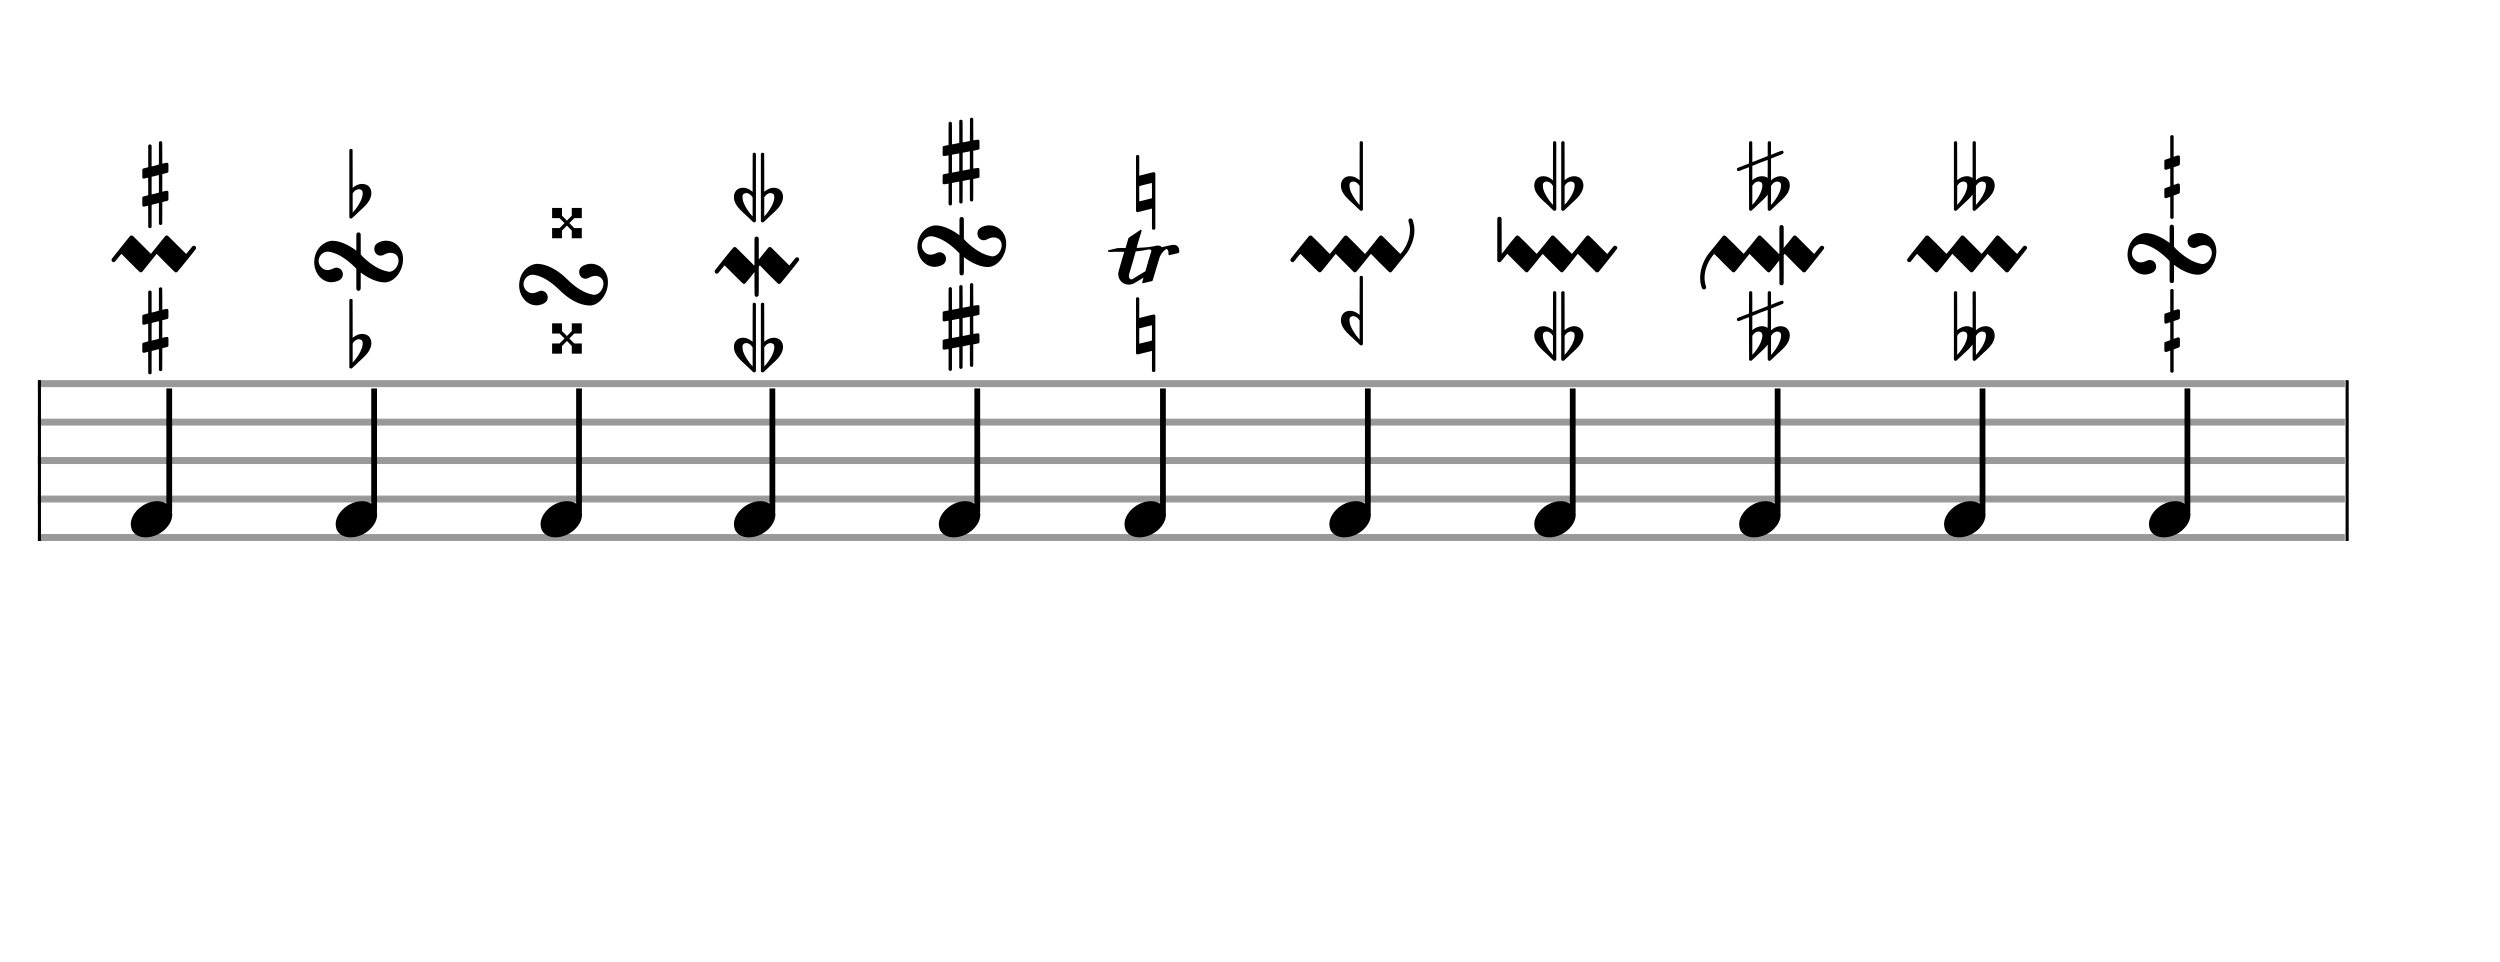 <svg xmlns="http://www.w3.org/2000/svg" width="650" height="250"><rect stroke-width="0.3" fill="#999999" stroke="#999999" stroke-dasharray="none" font-family="Arial" font-size="10pt" font-weight="normal" font-style="normal" x="10" y="99" width="599.5" height="1.5"/><rect stroke-width="0.3" fill="#999999" stroke="#999999" stroke-dasharray="none" font-family="Arial" font-size="10pt" font-weight="normal" font-style="normal" x="10" y="109" width="599.5" height="1.5"/><rect stroke-width="0.3" fill="#999999" stroke="#999999" stroke-dasharray="none" font-family="Arial" font-size="10pt" font-weight="normal" font-style="normal" x="10" y="119" width="599.5" height="1.5"/><rect stroke-width="0.3" fill="#999999" stroke="#999999" stroke-dasharray="none" font-family="Arial" font-size="10pt" font-weight="normal" font-style="normal" x="10" y="129" width="599.5" height="1.5"/><rect stroke-width="0.3" fill="#999999" stroke="#999999" stroke-dasharray="none" font-family="Arial" font-size="10pt" font-weight="normal" font-style="normal" x="10" y="139" width="599.5" height="1.5"/><rect stroke-width="0.3" fill="black" stroke="black" stroke-dasharray="none" font-family="Arial" font-size="10pt" font-weight="normal" font-style="normal" x="10" y="99" width="0.5" height="41.5"/><rect stroke-width="0.3" fill="black" stroke="black" stroke-dasharray="none" font-family="Arial" font-size="10pt" font-weight="normal" font-style="normal" x="610" y="99" width="0.5" height="41.5"/><g class="vf-stavenote"><g class="vf-note" pointer-events="bounding-box"><g class="vf-stem" pointer-events="bounding-box"><path stroke-width="1.5" fill="none" stroke="black" stroke-dasharray="none" font-family="Arial" font-size="10pt" font-weight="normal" font-style="normal" x="610" y="99" width="0.5" height="41.5" d="M44 133L44 101"/></g><g class="vf-notehead" pointer-events="bounding-box"><path stroke-width="0.3" fill="black" stroke="none" stroke-dasharray="none" font-family="Arial" font-size="10pt" font-weight="normal" font-style="normal" x="610" y="99" width="0.5" height="41.5" d="M34 135M40.602 130.313C40.703 130.313,40.854 130.313,40.88 130.313C40.88 130.313,40.905 130.313,40.905 130.313C40.905 130.313,41.056 130.313,41.182 130.313C43.45 130.439,44.786 131.926,44.786 133.79C44.786 134.698,44.483 135.731,43.727 136.714C42.291 138.654,39.947 139.712,37.906 139.712C36.318 139.712,34.958 139.082,34.302 137.797C34.101 137.293,34 136.814,34 136.285C34 133.538,37.074 130.489,40.602 130.313"/></g></g><g class="vf-modifiers"><path stroke-width="0.3" fill="black" stroke="none" stroke-dasharray="none" font-family="Arial" font-size="10pt" font-weight="normal" font-style="normal" x="610" y="99" width="0.5" height="41.5" d="M37 86M41.567 74.74C41.63 74.698,41.651 74.698,41.735 74.698C41.946 74.698,42.093 74.782,42.156 74.972L42.177 75.035L42.198 77.792L42.198 80.57L42.746 80.423C43.061 80.339,43.293 80.318,43.44 80.318C43.63 80.318,43.714 80.381,43.777 80.549C43.798 80.612,43.798 81.096,43.798 81.622C43.798 82.128,43.798 82.654,43.777 82.675C43.693 82.885,43.63 82.906,43.061 83.054C42.346 83.243,42.198 83.264,42.198 83.264C42.198 83.264,42.198 83.811,42.198 84.632C42.198 84.927,42.198 85.242,42.198 85.579L42.198 87.852L42.746 87.705C43.082 87.621,43.293 87.6,43.44 87.6C43.545 87.6,43.63 87.621,43.693 87.705C43.798 87.831,43.798 87.81,43.798 88.589L43.798 88.904L43.798 89.241C43.798 90.02,43.798 89.999,43.693 90.104C43.608 90.188,43.63 90.188,42.661 90.42C42.451 90.483,42.262 90.546,42.24 90.546L42.198 90.546L42.198 93.345L42.177 96.165L42.156 96.249C42.093 96.418,41.925 96.502,41.735 96.502C41.609 96.502,41.42 96.418,41.336 96.249L41.314 96.165L41.314 93.471L41.314 90.777L41.293 90.777L40.809 90.904L39.904 91.135C39.673 91.198,39.462 91.24,39.462 91.24C39.42 91.24,39.42 91.388,39.42 94.103L39.42 97.007L39.399 97.07C39.315 97.239,39.147 97.323,38.999 97.323C38.831 97.323,38.642 97.239,38.557 97.07L38.536 97.007L38.536 94.229C38.536 91.661,38.536 91.472,38.515 91.472C38.515 91.472,38.515 91.472,38.515 91.472C38.284 91.535,37.484 91.746,37.4 91.746C37.21 91.746,37.084 91.619,37 91.472C37 91.388,37 91.388,37 90.399L37 89.409L37.021 89.325C37.105 89.115,37.105 89.115,38.284 88.82L38.536 88.757L38.536 86.463C38.536 84.337,38.536 84.19,38.515 84.19C38.515 84.19,38.515 84.19,38.515 84.19C38.284 84.253,37.484 84.443,37.4 84.443C37.21 84.443,37.084 84.337,37 84.19C37 84.106,37 84.106,37 83.117L37 82.128L37.021 82.043C37.105 81.833,37.105 81.833,38.284 81.538L38.536 81.475L38.536 78.676L38.536 75.877L38.557 75.793C38.642 75.645,38.831 75.519,38.999 75.519C39.063 75.519,39.105 75.561,39.168 75.582C39.252 75.603,39.336 75.708,39.399 75.793L39.42 75.877L39.42 78.571L39.42 81.244L39.547 81.244C39.589 81.223,39.968 81.138,40.346 81.054L41.167 80.802L41.314 80.781L41.314 77.918L41.314 75.035L41.336 74.972C41.399 74.888,41.462 74.782,41.567 74.74M41.314 85.811C41.314 84.527,41.314 83.496,41.314 83.496L41.314 83.496C41.293 83.496,41.083 83.559,40.83 83.622L39.904 83.853C39.673 83.916,39.462 83.959,39.462 83.959C39.42 83.959,39.42 84.085,39.42 86.253L39.42 88.568L39.547 88.526C39.589 88.504,39.968 88.42,40.346 88.336L41.167 88.126L41.314 88.063L41.314 85.811"/><path stroke-width="0.3" fill="black" stroke="none" stroke-dasharray="none" font-family="Arial" font-size="10pt" font-weight="normal" font-style="normal" x="610" y="99" width="0.5" height="41.5" d="M40 66M34.008 61.267C34.063 61.239,34.118 61.239,34.172 61.239C34.282 61.239,34.391 61.267,34.473 61.267C34.528 61.294,35.103 61.869,36.881 63.647C38.194 64.988,39.234 66,39.234 66C39.234 66,40.055 64.988,41.094 63.702C43.037 61.267,43.01 61.294,43.201 61.239C43.228 61.239,43.256 61.239,43.338 61.239C43.42 61.239,43.529 61.267,43.612 61.267C43.666 61.294,44.679 62.334,48.071 65.699L48.4 66.027L49.193 65.07C50.014 64.03,50.068 63.975,50.233 63.921C50.26 63.893,50.342 63.893,50.424 63.893C50.725 63.893,50.971 64.14,50.971 64.468C50.971 64.523,50.971 64.605,50.944 64.687C50.862 64.878,46.293 70.542,46.101 70.706C46.019 70.761,45.882 70.815,45.746 70.815C45.636 70.815,45.581 70.815,45.499 70.761C45.417 70.733,44.87 70.159,43.064 68.38C41.778 67.04,40.739 66,40.739 66C40.739 66,39.891 67.04,38.851 68.353C36.936 70.761,36.963 70.733,36.772 70.761C36.744 70.815,36.689 70.815,36.635 70.815C36.553 70.815,36.443 70.761,36.361 70.761C36.279 70.733,35.294 69.748,31.901 66.328L31.573 66L30.78 66.93C29.959 67.997,29.877 68.079,29.74 68.107C29.685 68.161,29.631 68.161,29.548 68.161C29.248 68.161,29.001 67.888,29.001 67.587C29.001 67.505,29.001 67.423,29.029 67.341C29.111 67.176,33.762 61.431,33.871 61.294C33.899 61.294,33.981 61.267,34.008 61.267"/><path stroke-width="0.3" fill="black" stroke="none" stroke-dasharray="none" font-family="Arial" font-size="10pt" font-weight="normal" font-style="normal" x="610" y="99" width="0.5" height="41.5" d="M37 48M41.567 36.74C41.63 36.698,41.651 36.698,41.735 36.698C41.946 36.698,42.093 36.782,42.156 36.972L42.177 37.035L42.198 39.792L42.198 42.57L42.746 42.423C43.061 42.339,43.293 42.318,43.44 42.318C43.63 42.318,43.714 42.381,43.777 42.549C43.798 42.612,43.798 43.096,43.798 43.622C43.798 44.128,43.798 44.654,43.777 44.675C43.693 44.885,43.63 44.906,43.061 45.054C42.346 45.243,42.198 45.264,42.198 45.264C42.198 45.264,42.198 45.811,42.198 46.632C42.198 46.927,42.198 47.242,42.198 47.579L42.198 49.852L42.746 49.705C43.082 49.621,43.293 49.6,43.44 49.6C43.545 49.6,43.63 49.621,43.693 49.705C43.798 49.831,43.798 49.81,43.798 50.589L43.798 50.904L43.798 51.241C43.798 52.02,43.798 51.999,43.693 52.104C43.608 52.188,43.63 52.188,42.661 52.42C42.451 52.483,42.262 52.546,42.24 52.546L42.198 52.546L42.198 55.345L42.177 58.165L42.156 58.249C42.093 58.418,41.925 58.502,41.735 58.502C41.609 58.502,41.42 58.418,41.336 58.249L41.314 58.165L41.314 55.471L41.314 52.777L41.293 52.777L40.809 52.904L39.904 53.135C39.673 53.198,39.462 53.24,39.462 53.24C39.42 53.24,39.42 53.388,39.42 56.103L39.42 59.007L39.399 59.07C39.315 59.239,39.147 59.323,38.999 59.323C38.831 59.323,38.642 59.239,38.557 59.07L38.536 59.007L38.536 56.229C38.536 53.661,38.536 53.472,38.515 53.472C38.515 53.472,38.515 53.472,38.515 53.472C38.284 53.535,37.484 53.746,37.4 53.746C37.21 53.746,37.084 53.619,37 53.472C37 53.388,37 53.388,37 52.399L37 51.409L37.021 51.325C37.105 51.115,37.105 51.115,38.284 50.82L38.536 50.757L38.536 48.463C38.536 46.337,38.536 46.19,38.515 46.19C38.515 46.19,38.515 46.19,38.515 46.19C38.284 46.253,37.484 46.443,37.4 46.443C37.21 46.443,37.084 46.337,37 46.19C37 46.106,37 46.106,37 45.117L37 44.128L37.021 44.043C37.105 43.833,37.105 43.833,38.284 43.538L38.536 43.475L38.536 40.676L38.536 37.877L38.557 37.793C38.642 37.645,38.831 37.519,38.999 37.519C39.063 37.519,39.105 37.561,39.168 37.582C39.252 37.603,39.336 37.708,39.399 37.793L39.42 37.877L39.42 40.571L39.42 43.244L39.547 43.244C39.589 43.223,39.968 43.138,40.346 43.054L41.167 42.802L41.314 42.781L41.314 39.918L41.314 37.035L41.336 36.972C41.399 36.888,41.462 36.782,41.567 36.74M41.314 47.811C41.314 46.527,41.314 45.496,41.314 45.496L41.314 45.496C41.293 45.496,41.083 45.559,40.83 45.622L39.904 45.853C39.673 45.916,39.462 45.959,39.462 45.959C39.42 45.959,39.42 46.085,39.42 48.253L39.42 50.568L39.547 50.526C39.589 50.504,39.968 50.42,40.346 50.336L41.167 50.126L41.314 50.063L41.314 47.811"/></g></g><g class="vf-stavenote"><g class="vf-note" pointer-events="bounding-box"><g class="vf-stem" pointer-events="bounding-box"><path stroke-width="1.5" fill="none" stroke="black" stroke-dasharray="none" font-family="Arial" font-size="10pt" font-weight="normal" font-style="normal" x="610" y="99" width="0.5" height="41.5" d="M97.273 133L97.273 101"/></g><g class="vf-notehead" pointer-events="bounding-box"><path stroke-width="0.3" fill="black" stroke="none" stroke-dasharray="none" font-family="Arial" font-size="10pt" font-weight="normal" font-style="normal" x="610" y="99" width="0.5" height="41.5" d="M87.273 135M93.875 130.313C93.976 130.313,94.127 130.313,94.152 130.313C94.152 130.313,94.178 130.313,94.178 130.313C94.178 130.313,94.329 130.313,94.455 130.313C96.723 130.439,98.058 131.926,98.058 133.79C98.058 134.698,97.756 135.731,97 136.714C95.564 138.654,93.22 139.712,91.179 139.712C89.591 139.712,88.23 139.082,87.575 137.797C87.374 137.293,87.273 136.814,87.273 136.285C87.273 133.538,90.347 130.489,93.875 130.313"/></g></g><g class="vf-modifiers"><path stroke-width="0.3" fill="black" stroke="none" stroke-dasharray="none" font-family="Arial" font-size="10pt" font-weight="normal" font-style="normal" x="610" y="99" width="0.5" height="41.5" d="M91.273 91M91.104 77.72C91.146 77.699,91.189 77.699,91.252 77.699C91.441 77.699,91.609 77.783,91.673 77.951C91.694 78.036,91.694 78.036,91.694 82.939L91.694 87.885L91.715 87.822C92.514 87.149,93.356 86.812,94.156 86.812C94.472 86.812,94.787 86.854,95.103 86.98C96.05 87.296,96.555 88.18,96.555 89.232C96.555 89.779,96.387 90.39,96.071 91C95.608 91.842,95.019 92.515,93.377 93.989L91.757 95.525C91.462 95.82,91.399 95.82,91.273 95.82C91.083 95.82,90.915 95.714,90.852 95.546L90.831 95.462L90.831 86.77L90.831 78.036L90.852 77.951C90.915 77.867,90.999 77.741,91.104 77.72M93.588 88.243C93.504 88.201,93.377 88.201,93.293 88.201C93.23 88.201,93.188 88.201,93.146 88.201C92.599 88.285,92.115 88.622,91.778 89.169L91.694 89.316L91.694 91.779L91.694 94.283L91.757 94.199C93.293 92.515,94.303 90.579,94.303 89.295L94.303 89.253C94.303 88.622,94.093 88.348,93.588 88.243"/><path stroke-width="0.3" fill="black" stroke="none" stroke-dasharray="none" font-family="Arial" font-size="10pt" font-weight="normal" font-style="normal" x="610" y="99" width="0.5" height="41.5" d="M93.273 68M92.999 60.449C93.054 60.421,93.136 60.421,93.218 60.421C93.41 60.421,93.628 60.531,93.738 60.75C93.793 60.886,93.793 60.886,93.793 63.54L93.793 66.14L94.34 66.769C96.611 68.93,98.745 70.216,100.851 70.599C100.961 70.654,101.07 70.654,101.18 70.654C102.356 70.654,103.423 69.477,103.615 68C103.615 67.891,103.615 67.836,103.615 67.699C103.615 66.495,102.712 65.729,101.535 65.729C101.016 65.729,100.441 65.893,99.894 66.194C99.593 66.386,99.265 66.468,98.964 66.468C98.061 66.468,97.322 65.784,97.322 64.717C97.322 63.869,97.76 63.294,98.745 62.911C99.292 62.692,99.839 62.583,100.414 62.583C102.602 62.583,104.518 64.252,104.764 66.769C104.791 66.988,104.791 67.207,104.791 67.398C104.791 70.353,102.767 73.144,100.304 73.417C100.14 73.417,100.031 73.417,99.894 73.417C98.225 73.417,95.872 72.46,93.82 70.873L93.793 70.845L93.793 73.007C93.793 73.335,93.793 73.636,93.793 73.91C93.793 75.442,93.738 75.305,93.601 75.469C93.492 75.579,93.327 75.606,93.218 75.606C92.999 75.606,92.753 75.497,92.698 75.278C92.643 75.196,92.643 75.168,92.643 72.514L92.643 69.888L92.069 69.286C90.072 67.371,88.266 66.194,86.433 65.647C85.886 65.456,85.502 65.428,85.202 65.428C85.01 65.428,84.846 65.428,84.654 65.51C83.533 65.784,82.849 66.824,82.849 67.863C82.849 68.438,83.095 69.094,83.56 69.532C84.025 69.997,84.545 70.216,85.092 70.216C85.53 70.216,86.022 70.107,86.542 69.86C86.87 69.669,87.171 69.587,87.472 69.587C87.91 69.587,88.375 69.778,88.676 70.107C89.005 70.462,89.141 70.873,89.141 71.338C89.141 71.858,88.895 72.432,88.375 72.761C87.965 73.034,87.336 73.253,86.734 73.335C86.57 73.335,86.433 73.39,86.241 73.39C83.724 73.39,81.699 71.092,81.699 68.137C81.699 68.109,81.699 68.027,81.699 68C81.782 65.346,83.368 63.267,85.694 62.692C85.94 62.61,86.214 62.61,86.515 62.61C88.211 62.61,90.537 63.568,92.616 65.155L92.643 65.209L92.643 63.048C92.643 60.886,92.643 60.886,92.698 60.75C92.726 60.64,92.89 60.503,92.999 60.449"/><path stroke-width="0.3" fill="black" stroke="none" stroke-dasharray="none" font-family="Arial" font-size="10pt" font-weight="normal" font-style="normal" x="610" y="99" width="0.5" height="41.5" d="M91.273 52M91.104 38.72C91.146 38.699,91.189 38.699,91.252 38.699C91.441 38.699,91.609 38.783,91.673 38.951C91.694 39.036,91.694 39.036,91.694 43.939L91.694 48.885L91.715 48.822C92.514 48.149,93.356 47.812,94.156 47.812C94.472 47.812,94.787 47.854,95.103 47.98C96.05 48.296,96.555 49.18,96.555 50.232C96.555 50.779,96.387 51.39,96.071 52C95.608 52.842,95.019 53.515,93.377 54.989L91.757 56.525C91.462 56.82,91.399 56.82,91.273 56.82C91.083 56.82,90.915 56.714,90.852 56.546L90.831 56.462L90.831 47.77L90.831 39.036L90.852 38.951C90.915 38.867,90.999 38.741,91.104 38.72M93.588 49.243C93.504 49.201,93.377 49.201,93.293 49.201C93.23 49.201,93.188 49.201,93.146 49.201C92.599 49.285,92.115 49.622,91.778 50.169L91.694 50.316L91.694 52.779L91.694 55.283L91.757 55.199C93.293 53.515,94.303 51.579,94.303 50.295L94.303 50.253C94.303 49.622,94.093 49.348,93.588 49.243"/></g></g><g class="vf-stavenote"><g class="vf-note" pointer-events="bounding-box"><g class="vf-stem" pointer-events="bounding-box"><path stroke-width="1.5" fill="none" stroke="black" stroke-dasharray="none" font-family="Arial" font-size="10pt" font-weight="normal" font-style="normal" x="610" y="99" width="0.5" height="41.5" d="M150.545 133L150.545 101"/></g><g class="vf-notehead" pointer-events="bounding-box"><path stroke-width="0.3" fill="black" stroke="none" stroke-dasharray="none" font-family="Arial" font-size="10pt" font-weight="normal" font-style="normal" x="610" y="99" width="0.5" height="41.5" d="M140.545 135M147.148 130.313C147.249 130.313,147.4 130.313,147.425 130.313C147.425 130.313,147.45 130.313,147.45 130.313C147.45 130.313,147.601 130.313,147.727 130.313C149.995 130.439,151.331 131.926,151.331 133.79C151.331 134.698,151.029 135.731,150.273 136.714C148.836 138.654,146.493 139.712,144.451 139.712C142.864 139.712,141.503 139.082,140.848 137.797C140.646 137.293,140.545 136.814,140.545 136.285C140.545 133.538,143.62 130.489,147.148 130.313"/></g></g><g class="vf-modifiers"><path stroke-width="0.3" fill="black" stroke="none" stroke-dasharray="none" font-family="Arial" font-size="10pt" font-weight="normal" font-style="normal" x="610" y="99" width="0.5" height="41.5" d="M143.545 88M143.545 85.39L143.545 84.064L144.829 84.064L146.113 84.064L146.113 85.096L146.113 86.085L146.766 86.716L147.397 87.369L148.028 86.716L148.66 86.085L148.66 85.096L148.66 84.064L149.986 84.064L151.269 84.064L151.269 85.39L151.269 86.716L150.301 86.716L149.312 86.716L148.66 87.369L148.028 88L148.66 88.652L149.312 89.305L150.301 89.305L151.269 89.305L151.269 90.61L151.269 91.957L149.986 91.957L148.66 91.957L148.66 90.946L148.66 89.957L148.028 89.305L147.397 88.652L146.766 89.305L146.113 89.957L146.113 90.946L146.113 91.957L144.829 91.957L143.545 91.957L143.545 90.61L143.545 89.305L144.514 89.305L145.482 89.305L146.134 88.652L146.766 88L146.134 87.369L145.482 86.716L144.514 86.716L143.545 86.716L143.545 85.39"/><path stroke-width="0.3" fill="black" stroke="none" stroke-dasharray="none" font-family="Arial" font-size="10pt" font-weight="normal" font-style="normal" x="610" y="99" width="0.5" height="41.5" d="M146.545 74M139.377 68.61C139.514 68.61,139.623 68.61,139.788 68.61C140.8 68.61,142.086 68.966,143.317 69.568C144.876 70.334,146.19 71.319,147.64 72.769C149.801 74.903,152.017 76.216,154.124 76.599C154.234 76.654,154.343 76.654,154.452 76.654C155.629 76.654,156.696 75.505,156.888 74C156.888 73.891,156.888 73.836,156.888 73.699C156.888 72.495,155.985 71.729,154.808 71.729C154.288 71.729,153.714 71.893,153.167 72.194C152.866 72.386,152.537 72.468,152.236 72.468C151.333 72.468,150.595 71.784,150.595 70.717C150.595 69.869,151.032 69.294,152.045 68.911C152.565 68.692,153.112 68.583,153.686 68.583C155.875 68.583,157.79 70.279,158.037 72.769C158.064 72.988,158.064 73.207,158.064 73.398C158.064 76.544,155.793 79.445,153.249 79.445C153.194 79.445,153.112 79.445,153.057 79.417C150.595 79.308,147.913 77.858,145.342 75.286C143.426 73.398,141.539 72.194,139.705 71.647C139.158 71.51,138.803 71.428,138.474 71.428C138.283 71.428,138.146 71.428,137.927 71.51C136.805 71.784,136.121 72.824,136.121 73.891C136.121 74.492,136.368 75.094,136.833 75.532C137.298 75.997,137.818 76.216,138.392 76.216C138.803 76.216,139.295 76.107,139.815 75.86C140.143 75.669,140.444 75.587,140.745 75.587C141.073 75.587,141.374 75.696,141.675 75.888C142.168 76.216,142.414 76.763,142.414 77.338C142.414 77.776,142.25 78.241,141.867 78.569C141.484 78.952,140.718 79.253,140.006 79.335C139.842 79.39,139.705 79.39,139.514 79.39C136.915 79.39,134.972 76.982,134.972 74.137C134.972 73.562,135.082 72.906,135.273 72.222C135.902 70.252,137.544 68.856,139.377 68.61"/><path stroke-width="0.3" fill="black" stroke="none" stroke-dasharray="none" font-family="Arial" font-size="10pt" font-weight="normal" font-style="normal" x="610" y="99" width="0.5" height="41.5" d="M143.545 58M143.545 55.39L143.545 54.064L144.829 54.064L146.113 54.064L146.113 55.096L146.113 56.085L146.766 56.716L147.397 57.369L148.028 56.716L148.66 56.085L148.66 55.096L148.66 54.064L149.986 54.064L151.269 54.064L151.269 55.39L151.269 56.716L150.301 56.716L149.312 56.716L148.66 57.369L148.028 58L148.66 58.652L149.312 59.305L150.301 59.305L151.269 59.305L151.269 60.61L151.269 61.957L149.986 61.957L148.66 61.957L148.66 60.946L148.66 59.957L148.028 59.305L147.397 58.652L146.766 59.305L146.113 59.957L146.113 60.946L146.113 61.957L144.829 61.957L143.545 61.957L143.545 60.61L143.545 59.305L144.514 59.305L145.482 59.305L146.134 58.652L146.766 58L146.134 57.369L145.482 56.716L144.514 56.716L143.545 56.716L143.545 55.39"/></g></g><g class="vf-stavenote"><g class="vf-note" pointer-events="bounding-box"><g class="vf-stem" pointer-events="bounding-box"><path stroke-width="1.5" fill="none" stroke="black" stroke-dasharray="none" font-family="Arial" font-size="10pt" font-weight="normal" font-style="normal" x="610" y="99" width="0.5" height="41.5" d="M200.818 133L200.818 101"/></g><g class="vf-notehead" pointer-events="bounding-box"><path stroke-width="0.3" fill="black" stroke="none" stroke-dasharray="none" font-family="Arial" font-size="10pt" font-weight="normal" font-style="normal" x="610" y="99" width="0.5" height="41.5" d="M190.818 135M197.421 130.313C197.521 130.313,197.673 130.313,197.698 130.313C197.698 130.313,197.723 130.313,197.723 130.313C197.723 130.313,197.874 130.313,198 130.313C200.268 130.439,201.604 131.926,201.604 133.79C201.604 134.698,201.301 135.731,200.545 136.714C199.109 138.654,196.765 139.712,194.724 139.712C193.137 139.712,191.776 139.082,191.121 137.797C190.919 137.293,190.818 136.814,190.818 136.285C190.818 133.538,193.893 130.489,197.421 130.313"/></g></g><g class="vf-modifiers"><path stroke-width="0.3" fill="black" stroke="none" stroke-dasharray="none" font-family="Arial" font-size="10pt" font-weight="normal" font-style="normal" x="610" y="99" width="0.5" height="41.5" d="M190.818 92M195.932 78.72C195.996 78.699,196.059 78.699,196.08 78.699C196.269 78.699,196.459 78.783,196.501 78.951L196.543 79.036L196.543 87.77L196.543 96.462L196.501 96.546C196.459 96.714,196.269 96.82,196.101 96.82C195.932 96.82,195.869 96.82,195.596 96.525L193.996 94.989C192.523 93.684,191.934 93.031,191.492 92.337C191.008 91.621,190.818 90.906,190.818 90.232C190.818 88.864,191.702 87.812,193.154 87.812C193.323 87.812,193.491 87.833,193.702 87.854C194.354 87.98,194.964 88.275,195.617 88.822L195.68 88.885L195.68 83.939C195.68 79.036,195.68 79.036,195.701 78.951C195.743 78.867,195.827 78.741,195.932 78.72M194.354 89.243C194.249 89.201,194.122 89.201,194.017 89.201C193.554 89.201,193.154 89.474,193.07 89.853C193.07 89.959,193.049 90.085,193.049 90.19C193.049 90.464,193.091 90.821,193.154 91.137C193.449 92.274,194.417 93.894,195.596 95.199L195.68 95.283L195.68 92.779L195.68 90.316L195.554 90.169C195.238 89.664,194.817 89.348,194.354 89.243M198.121 78.72C198.142 78.699,198.205 78.699,198.247 78.699C198.458 78.699,198.626 78.783,198.689 78.951C198.71 79.036,198.71 79.036,198.71 83.939L198.71 88.885L198.753 88.822C199.552 88.149,200.373 87.812,201.173 87.812C201.489 87.812,201.804 87.854,202.12 87.98C203.067 88.296,203.593 89.18,203.593 90.232C203.593 90.779,203.404 91.39,203.088 92C202.646 92.842,202.036 93.515,200.394 94.989L198.774 96.525C198.479 96.82,198.437 96.82,198.29 96.82C198.079 96.82,197.911 96.714,197.848 96.546L197.827 96.462L197.827 87.77L197.827 79.036L197.848 78.951C197.911 78.867,197.995 78.741,198.121 78.72M200.605 89.243C200.52 89.201,200.394 89.201,200.31 89.201C200.268 89.201,200.205 89.201,200.184 89.201C199.637 89.285,199.152 89.622,198.795 90.169L198.71 90.316L198.71 92.779L198.71 95.283L198.774 95.199C200.31 93.515,201.32 91.579,201.32 90.295L201.32 90.253C201.32 89.622,201.131 89.348,200.605 89.243"/><path stroke-width="0.3" fill="black" stroke="none" stroke-dasharray="none" font-family="Arial" font-size="10pt" font-weight="normal" font-style="normal" x="610" y="99" width="0.5" height="41.5" d="M196.818 69M196.545 61.531C196.572 61.531,196.654 61.503,196.709 61.503C196.928 61.503,197.147 61.64,197.256 61.832C197.283 61.914,197.283 61.914,197.283 64.677L197.283 67.468L198.515 65.936C199.828 64.294,199.828 64.294,200.019 64.239C200.047 64.239,200.074 64.239,200.156 64.239C200.238 64.239,200.348 64.267,200.43 64.267C200.484 64.294,201.497 65.334,204.889 68.699L205.218 69.027L206.011 68.07C206.832 67.03,206.887 66.975,207.051 66.921C207.078 66.893,207.16 66.893,207.242 66.893C207.543 66.893,207.79 67.14,207.79 67.468C207.79 67.523,207.79 67.605,207.762 67.687C207.68 67.878,203.111 73.542,202.919 73.706C202.837 73.761,202.701 73.815,202.564 73.815C202.454 73.815,202.4 73.815,202.318 73.761C202.235 73.733,201.688 73.159,199.883 71.38C198.597 70.04,197.557 69,197.557 69C197.557 69,197.475 69.055,197.393 69.164L197.283 69.328L197.283 73.022C197.283 73.733,197.283 74.308,197.283 74.746C197.283 77.126,197.256 76.852,197.092 76.989C196.982 77.126,196.873 77.181,196.763 77.181C196.545 77.181,196.298 77.071,196.244 76.852C196.189 76.77,196.189 76.77,196.162 73.761L196.162 70.724L195.012 72.201C193.809 73.651,193.699 73.815,193.508 73.815C193.48 73.815,193.453 73.815,193.398 73.815C193.152 73.761,193.398 74.034,188.72 69.328L188.391 69L187.598 69.93C186.777 70.997,186.695 71.079,186.558 71.107C186.503 71.161,186.449 71.161,186.367 71.161C186.066 71.161,185.819 70.888,185.819 70.587C185.819 70.505,185.819 70.423,185.847 70.341C185.929 70.176,190.498 64.486,190.69 64.349C190.772 64.267,190.908 64.239,191.018 64.239C191.127 64.239,191.209 64.239,191.291 64.267C191.346 64.294,192.687 65.662,195.751 68.699L196.052 69.027L196.134 68.973L196.162 68.891L196.162 65.443C196.162 61.996,196.162 61.941,196.189 61.886C196.271 61.722,196.38 61.613,196.545 61.531"/><path stroke-width="0.3" fill="black" stroke="none" stroke-dasharray="none" font-family="Arial" font-size="10pt" font-weight="normal" font-style="normal" x="610" y="99" width="0.5" height="41.5" d="M190.818 53M195.932 39.72C195.996 39.699,196.059 39.699,196.08 39.699C196.269 39.699,196.459 39.783,196.501 39.951L196.543 40.036L196.543 48.77L196.543 57.462L196.501 57.546C196.459 57.714,196.269 57.82,196.101 57.82C195.932 57.82,195.869 57.82,195.596 57.525L193.996 55.989C192.523 54.684,191.934 54.031,191.492 53.337C191.008 52.621,190.818 51.906,190.818 51.232C190.818 49.864,191.702 48.812,193.154 48.812C193.323 48.812,193.491 48.833,193.702 48.854C194.354 48.98,194.964 49.275,195.617 49.822L195.68 49.885L195.68 44.939C195.68 40.036,195.68 40.036,195.701 39.951C195.743 39.867,195.827 39.741,195.932 39.72M194.354 50.243C194.249 50.201,194.122 50.201,194.017 50.201C193.554 50.201,193.154 50.474,193.07 50.853C193.07 50.959,193.049 51.085,193.049 51.19C193.049 51.464,193.091 51.821,193.154 52.137C193.449 53.274,194.417 54.894,195.596 56.199L195.68 56.283L195.68 53.779L195.68 51.316L195.554 51.169C195.238 50.664,194.817 50.348,194.354 50.243M198.121 39.72C198.142 39.699,198.205 39.699,198.247 39.699C198.458 39.699,198.626 39.783,198.689 39.951C198.71 40.036,198.71 40.036,198.71 44.939L198.71 49.885L198.753 49.822C199.552 49.149,200.373 48.812,201.173 48.812C201.489 48.812,201.804 48.854,202.12 48.98C203.067 49.296,203.593 50.18,203.593 51.232C203.593 51.779,203.404 52.39,203.088 53C202.646 53.842,202.036 54.515,200.394 55.989L198.774 57.525C198.479 57.82,198.437 57.82,198.29 57.82C198.079 57.82,197.911 57.714,197.848 57.546L197.827 57.462L197.827 48.77L197.827 40.036L197.848 39.951C197.911 39.867,197.995 39.741,198.121 39.72M200.605 50.243C200.52 50.201,200.394 50.201,200.31 50.201C200.268 50.201,200.205 50.201,200.184 50.201C199.637 50.285,199.152 50.622,198.795 51.169L198.71 51.316L198.71 53.779L198.71 56.283L198.774 56.199C200.31 54.515,201.32 52.579,201.32 51.295L201.32 51.253C201.32 50.622,201.131 50.348,200.605 50.243"/></g></g><g class="vf-stavenote"><g class="vf-note" pointer-events="bounding-box"><g class="vf-stem" pointer-events="bounding-box"><path stroke-width="1.5" fill="none" stroke="black" stroke-dasharray="none" font-family="Arial" font-size="10pt" font-weight="normal" font-style="normal" x="610" y="99" width="0.5" height="41.5" d="M254.091 133L254.091 101"/></g><g class="vf-notehead" pointer-events="bounding-box"><path stroke-width="0.3" fill="black" stroke="none" stroke-dasharray="none" font-family="Arial" font-size="10pt" font-weight="normal" font-style="normal" x="610" y="99" width="0.5" height="41.5" d="M244.091 135M250.693 130.313C250.794 130.313,250.945 130.313,250.971 130.313C250.971 130.313,250.996 130.313,250.996 130.313C250.996 130.313,251.147 130.313,251.273 130.313C253.541 130.439,254.877 131.926,254.877 133.79C254.877 134.698,254.574 135.731,253.818 136.714C252.382 138.654,250.038 139.712,247.997 139.712C246.409 139.712,245.049 139.082,244.393 137.797C244.192 137.293,244.091 136.814,244.091 136.285C244.091 133.538,247.165 130.489,250.693 130.313"/></g></g><g class="vf-modifiers"><path stroke-width="0.3" fill="black" stroke="none" stroke-dasharray="none" font-family="Arial" font-size="10pt" font-weight="normal" font-style="normal" x="610" y="99" width="0.5" height="41.5" d="M245.091 85M252.499 73.614C252.52 73.593,252.562 73.593,252.604 73.593C252.752 73.593,252.92 73.698,253.025 73.846L253.046 73.93L253.046 76.708L253.067 79.486L253.594 79.402C253.93 79.339,254.141 79.318,254.267 79.318C254.414 79.318,254.477 79.339,254.562 79.423C254.667 79.549,254.667 79.528,254.667 80.37L254.667 80.622L254.667 81.612L254.646 81.717C254.541 81.906,254.499 81.906,253.741 82.054C253.362 82.117,253.067 82.18,253.046 82.201C253.046 82.201,253.046 82.769,253.046 83.569C253.046 83.864,253.046 84.2,253.046 84.537L253.067 86.831L253.594 86.747C253.93 86.684,254.141 86.663,254.267 86.663C254.414 86.663,254.477 86.684,254.562 86.768C254.667 86.894,254.667 86.852,254.667 87.715L254.667 87.968L254.667 88.957L254.646 89.041C254.541 89.251,254.499 89.251,253.783 89.399C253.467 89.462,253.152 89.525,253.131 89.525L253.046 89.525L253.046 92.261L253.046 92.998C253.046 95.186,253.046 95.102,252.983 95.207C252.899 95.334,252.752 95.397,252.604 95.397C252.478 95.397,252.331 95.334,252.247 95.207C252.183 95.102,252.162 95.186,252.162 93.061L252.162 92.345L252.162 89.693L252.12 89.693C252.12 89.693,251.699 89.777,251.215 89.862L250.289 90.051L250.289 92.808L250.268 95.586L250.247 95.649C250.184 95.818,250.016 95.923,249.826 95.923C249.7 95.923,249.511 95.818,249.426 95.649L249.405 95.586L249.405 92.913L249.405 90.219L248.458 90.388L247.511 90.577L247.511 93.334L247.511 96.091L247.49 96.176C247.406 96.344,247.238 96.449,247.09 96.449C246.922 96.449,246.733 96.344,246.69 96.176L246.627 96.091L246.627 93.397C246.627 91.945,246.627 90.746,246.627 90.746C246.627 90.746,246.375 90.767,246.122 90.83C245.764 90.893,245.596 90.914,245.449 90.914C245.301 90.914,245.259 90.893,245.175 90.809C245.091 90.661,245.07 90.725,245.07 89.925C245.07 89.82,245.091 89.714,245.091 89.609L245.091 88.578L245.112 88.515C245.133 88.431,245.217 88.346,245.301 88.325C245.365 88.283,245.428 88.262,246.122 88.136L246.627 88.052L246.627 85.716C246.627 84.453,246.627 83.4,246.627 83.4C246.627 83.4,246.375 83.443,246.122 83.485C245.764 83.548,245.596 83.569,245.449 83.569C245.301 83.569,245.259 83.548,245.175 83.464C245.091 83.316,245.07 83.379,245.07 82.58C245.07 82.474,245.091 82.39,245.091 82.264L245.091 81.233L245.112 81.191C245.133 81.085,245.217 81.001,245.301 80.98C245.365 80.959,245.428 80.917,246.122 80.812L246.627 80.707L246.627 77.886C246.627 77.592,246.627 77.318,246.627 77.129C246.627 74.814,246.627 74.961,246.711 74.835C246.796 74.708,246.943 74.645,247.09 74.645C247.196 74.645,247.343 74.708,247.427 74.835C247.511 74.961,247.511 74.835,247.511 77.045L247.511 77.802C247.511 80.307,247.511 80.538,247.553 80.538C247.553 80.538,249.3 80.223,249.384 80.18L249.405 80.18L249.405 77.318L249.405 74.435L249.426 74.372C249.511 74.203,249.7 74.119,249.826 74.119C250.016 74.119,250.184 74.203,250.247 74.372L250.268 74.435L250.289 77.234L250.289 80.012L250.331 80.012C250.416 79.991,252.162 79.654,252.162 79.654C252.162 79.654,252.183 78.644,252.183 76.792L252.183 73.93L252.205 73.846C252.268 73.74,252.394 73.656,252.499 73.614M252.162 84.684C252.162 82.853,252.162 82.348,252.162 82.348L252.162 82.348C252.162 82.348,251.72 82.432,251.215 82.538L250.289 82.706L250.289 85.021L250.289 87.357L250.331 87.357C250.416 87.336,252.162 86.999,252.162 86.999C252.162 86.999,252.162 86.179,252.162 84.684M249.405 87.526C249.405 87.526,249.405 86.957,249.405 86.158C249.405 85.863,249.405 85.505,249.405 85.189L249.405 82.874L248.458 83.043L247.511 83.232L247.511 85.547C247.511 86.031,247.511 86.452,247.511 86.747C247.511 87.799,247.511 87.883,247.553 87.883C247.574 87.883,249.384 87.526,249.405 87.526"/><path stroke-width="0.3" fill="black" stroke="none" stroke-dasharray="none" font-family="Arial" font-size="10pt" font-weight="normal" font-style="normal" x="610" y="99" width="0.5" height="41.5" d="M250.091 64M249.817 56.449C249.872 56.421,249.954 56.421,250.036 56.421C250.228 56.421,250.447 56.531,250.556 56.75C250.611 56.886,250.611 56.886,250.611 59.54L250.611 62.14L251.158 62.769C253.429 64.93,255.563 66.216,257.67 66.599C257.779 66.654,257.889 66.654,257.998 66.654C259.174 66.654,260.241 65.477,260.433 64C260.433 63.891,260.433 63.836,260.433 63.699C260.433 62.495,259.53 61.729,258.354 61.729C257.834 61.729,257.259 61.893,256.712 62.194C256.411 62.386,256.083 62.468,255.782 62.468C254.879 62.468,254.14 61.784,254.14 60.717C254.14 59.869,254.578 59.294,255.563 58.911C256.11 58.692,256.657 58.583,257.232 58.583C259.421 58.583,261.336 60.252,261.582 62.769C261.609 62.988,261.609 63.207,261.609 63.398C261.609 66.353,259.585 69.144,257.122 69.417C256.958 69.417,256.849 69.417,256.712 69.417C255.043 69.417,252.69 68.46,250.638 66.873L250.611 66.845L250.611 69.007C250.611 69.335,250.611 69.636,250.611 69.91C250.611 71.442,250.556 71.305,250.419 71.469C250.31 71.579,250.146 71.606,250.036 71.606C249.817 71.606,249.571 71.497,249.516 71.278C249.462 71.196,249.462 71.168,249.462 68.514L249.462 65.888L248.887 65.286C246.89 63.371,245.084 62.194,243.251 61.647C242.704 61.456,242.321 61.428,242.02 61.428C241.828 61.428,241.664 61.428,241.473 61.51C240.351 61.784,239.667 62.824,239.667 63.863C239.667 64.438,239.913 65.094,240.378 65.532C240.843 65.997,241.363 66.216,241.91 66.216C242.348 66.216,242.841 66.107,243.36 65.86C243.689 65.669,243.99 65.587,244.291 65.587C244.728 65.587,245.193 65.778,245.494 66.107C245.823 66.462,245.96 66.873,245.96 67.338C245.96 67.858,245.713 68.432,245.193 68.761C244.783 69.034,244.154 69.253,243.552 69.335C243.388 69.335,243.251 69.39,243.059 69.39C240.542 69.39,238.518 67.092,238.518 64.137C238.518 64.109,238.518 64.027,238.518 64C238.6 61.346,240.187 59.267,242.512 58.692C242.758 58.61,243.032 58.61,243.333 58.61C245.029 58.61,247.355 59.568,249.434 61.155L249.462 61.209L249.462 59.048C249.462 56.886,249.462 56.886,249.516 56.75C249.544 56.64,249.708 56.503,249.817 56.449"/><path stroke-width="0.3" fill="black" stroke="none" stroke-dasharray="none" font-family="Arial" font-size="10pt" font-weight="normal" font-style="normal" x="610" y="99" width="0.5" height="41.5" d="M245.091 42M252.499 30.614C252.52 30.593,252.562 30.593,252.604 30.593C252.752 30.593,252.92 30.698,253.025 30.846L253.046 30.93L253.046 33.708L253.067 36.486L253.594 36.402C253.93 36.339,254.141 36.318,254.267 36.318C254.414 36.318,254.477 36.339,254.562 36.423C254.667 36.549,254.667 36.528,254.667 37.37L254.667 37.622L254.667 38.612L254.646 38.717C254.541 38.906,254.499 38.906,253.741 39.054C253.362 39.117,253.067 39.18,253.046 39.201C253.046 39.201,253.046 39.769,253.046 40.569C253.046 40.864,253.046 41.2,253.046 41.537L253.067 43.831L253.594 43.747C253.93 43.684,254.141 43.663,254.267 43.663C254.414 43.663,254.477 43.684,254.562 43.768C254.667 43.894,254.667 43.852,254.667 44.715L254.667 44.968L254.667 45.957L254.646 46.041C254.541 46.251,254.499 46.251,253.783 46.399C253.467 46.462,253.152 46.525,253.131 46.525L253.046 46.525L253.046 49.261L253.046 49.998C253.046 52.186,253.046 52.102,252.983 52.207C252.899 52.334,252.752 52.397,252.604 52.397C252.478 52.397,252.331 52.334,252.247 52.207C252.183 52.102,252.162 52.186,252.162 50.061L252.162 49.345L252.162 46.693L252.12 46.693C252.12 46.693,251.699 46.777,251.215 46.862L250.289 47.051L250.289 49.808L250.268 52.586L250.247 52.649C250.184 52.818,250.016 52.923,249.826 52.923C249.7 52.923,249.511 52.818,249.426 52.649L249.405 52.586L249.405 49.913L249.405 47.219L248.458 47.388L247.511 47.577L247.511 50.334L247.511 53.091L247.49 53.176C247.406 53.344,247.238 53.449,247.09 53.449C246.922 53.449,246.733 53.344,246.69 53.176L246.627 53.091L246.627 50.397C246.627 48.945,246.627 47.746,246.627 47.746C246.627 47.746,246.375 47.767,246.122 47.83C245.764 47.893,245.596 47.914,245.449 47.914C245.301 47.914,245.259 47.893,245.175 47.809C245.091 47.661,245.07 47.725,245.07 46.925C245.07 46.82,245.091 46.714,245.091 46.609L245.091 45.578L245.112 45.515C245.133 45.431,245.217 45.346,245.301 45.325C245.365 45.283,245.428 45.262,246.122 45.136L246.627 45.052L246.627 42.716C246.627 41.453,246.627 40.4,246.627 40.4C246.627 40.4,246.375 40.443,246.122 40.485C245.764 40.548,245.596 40.569,245.449 40.569C245.301 40.569,245.259 40.548,245.175 40.464C245.091 40.316,245.07 40.379,245.07 39.58C245.07 39.474,245.091 39.39,245.091 39.264L245.091 38.233L245.112 38.191C245.133 38.085,245.217 38.001,245.301 37.98C245.365 37.959,245.428 37.917,246.122 37.812L246.627 37.707L246.627 34.886C246.627 34.592,246.627 34.318,246.627 34.129C246.627 31.814,246.627 31.961,246.711 31.835C246.796 31.708,246.943 31.645,247.09 31.645C247.196 31.645,247.343 31.708,247.427 31.835C247.511 31.961,247.511 31.835,247.511 34.045L247.511 34.802C247.511 37.307,247.511 37.538,247.553 37.538C247.553 37.538,249.3 37.223,249.384 37.18L249.405 37.18L249.405 34.318L249.405 31.435L249.426 31.372C249.511 31.203,249.7 31.119,249.826 31.119C250.016 31.119,250.184 31.203,250.247 31.372L250.268 31.435L250.289 34.234L250.289 37.012L250.331 37.012C250.416 36.991,252.162 36.654,252.162 36.654C252.162 36.654,252.183 35.644,252.183 33.792L252.183 30.93L252.205 30.846C252.268 30.74,252.394 30.656,252.499 30.614M252.162 41.684C252.162 39.853,252.162 39.348,252.162 39.348L252.162 39.348C252.162 39.348,251.72 39.432,251.215 39.538L250.289 39.706L250.289 42.021L250.289 44.357L250.331 44.357C250.416 44.336,252.162 43.999,252.162 43.999C252.162 43.999,252.162 43.179,252.162 41.684M249.405 44.526C249.405 44.526,249.405 43.957,249.405 43.158C249.405 42.863,249.405 42.505,249.405 42.189L249.405 39.874L248.458 40.043L247.511 40.232L247.511 42.547C247.511 43.031,247.511 43.452,247.511 43.747C247.511 44.799,247.511 44.883,247.553 44.883C247.574 44.883,249.384 44.526,249.405 44.526"/></g></g><g class="vf-stavenote"><g class="vf-note" pointer-events="bounding-box"><g class="vf-stem" pointer-events="bounding-box"><path stroke-width="1.5" fill="none" stroke="black" stroke-dasharray="none" font-family="Arial" font-size="10pt" font-weight="normal" font-style="normal" x="610" y="99" width="0.5" height="41.5" d="M302.364 133L302.364 101"/></g><g class="vf-notehead" pointer-events="bounding-box"><path stroke-width="0.3" fill="black" stroke="none" stroke-dasharray="none" font-family="Arial" font-size="10pt" font-weight="normal" font-style="normal" x="610" y="99" width="0.5" height="41.5" d="M292.364 135M298.966 130.313C299.067 130.313,299.218 130.313,299.243 130.313C299.243 130.313,299.268 130.313,299.268 130.313C299.268 130.313,299.42 130.313,299.546 130.313C301.814 130.439,303.149 131.926,303.149 133.79C303.149 134.698,302.847 135.731,302.091 136.714C300.654 138.654,298.311 139.712,296.27 139.712C294.682 139.712,293.321 139.082,292.666 137.797C292.464 137.293,292.364 136.814,292.364 136.285C292.364 133.538,295.438 130.489,298.966 130.313"/></g></g><g class="vf-modifiers"><path stroke-width="0.3" fill="black" stroke="none" stroke-dasharray="none" font-family="Arial" font-size="10pt" font-weight="normal" font-style="normal" x="610" y="99" width="0.5" height="41.5" d="M295.364 87M295.574 77.319C295.637 77.277,295.658 77.277,295.785 77.277C295.953 77.277,296.1 77.361,296.184 77.55L296.205 77.613L296.205 80.139C296.205 81.549,296.205 82.686,296.205 82.686C296.205 82.686,297.047 82.475,298.036 82.223C299.489 81.865,299.846 81.76,299.994 81.76C300.078 81.76,300.099 81.781,300.141 81.802C300.225 81.844,300.309 81.928,300.373 82.012L300.394 82.096L300.394 89.231L300.394 96.429L300.373 96.492C300.288 96.66,300.099 96.744,299.973 96.744C299.783 96.744,299.615 96.66,299.531 96.492L299.51 96.429L299.51 93.819C299.51 92.219,299.51 91.23,299.51 91.23C299.489 91.23,298.668 91.42,297.679 91.693C296.248 92.051,295.869 92.156,295.721 92.156C295.637 92.156,295.637 92.135,295.574 92.093C295.49 92.072,295.406 91.988,295.364 91.904L295.364 91.841L295.364 84.727L295.364 77.613L295.364 77.55C295.406 77.466,295.49 77.361,295.574 77.319M299.51 86.537C299.51 86.137,299.51 85.779,299.51 85.527C299.51 84.622,299.51 84.559,299.489 84.559L299.489 84.559C299.489 84.559,298.731 84.769,297.847 84.959L296.205 85.379L296.205 87.379C296.205 88.452,296.205 89.357,296.205 89.357L297.868 88.957L299.51 88.536L299.51 86.537"/><path stroke-width="0.3" fill="black" stroke="none" stroke-dasharray="none" font-family="Arial" font-size="10pt" font-weight="normal" font-style="normal" x="610" y="99" width="0.5" height="41.5" d="M297.364 74M296.488 59.773C296.515 59.773,296.515 59.745,296.57 59.745C296.625 59.745,296.707 59.773,296.734 59.8C296.789 59.855,296.816 59.882,296.816 59.964C296.816 59.992,296.816 60.074,296.789 60.156C296.734 60.265,296.625 60.648,296.515 61.031L295.914 63.001L295.558 64.369L295.503 64.451L295.804 64.451C295.968 64.451,296.269 64.397,296.488 64.397C297.883 64.369,299.388 64.178,300.729 63.877C300.838 63.877,301.003 63.849,301.112 63.849C301.522 63.849,301.851 63.986,302.015 64.26C302.015 64.287,302.015 64.287,302.042 64.287C302.124 64.287,302.371 64.205,303.273 63.986C304.696 63.685,304.641 63.685,305.024 63.658C305.107 63.658,305.134 63.658,305.216 63.658C305.763 63.658,306.174 63.904,306.447 64.451C306.557 64.67,306.611 64.971,306.611 65.272C306.611 65.518,306.557 65.737,306.447 65.765C306.365 65.819,304.094 66.339,303.985 66.339C303.985 66.339,303.985 66.339,303.985 66.339C303.821 66.339,303.793 66.257,303.793 66.12C303.793 66.066,303.793 66.038,303.793 66.011C303.821 65.874,303.821 65.819,303.821 65.737C303.821 65.354,303.656 64.971,303.383 64.78L303.273 64.698L303.109 64.834C302.535 65.19,302.07 65.765,301.714 66.449C301.522 66.75,301.632 66.503,300.592 69.923C299.662 73.015,299.689 73.015,299.58 73.07C299.498 73.097,297.254 73.644,297.145 73.644C297.145 73.644,297.145 73.644,297.145 73.644C297.035 73.59,296.981 73.59,296.981 73.453C296.981 73.343,297.035 73.152,297.145 72.796C297.227 72.495,297.309 72.222,297.309 72.194C297.309 72.194,297.309 72.194,297.309 72.194L297.309 72.194C297.309 72.194,296.789 72.495,296.187 72.878C294.682 73.781,294.682 73.781,294.245 73.891C293.998 74,293.697 74,293.424 74C291.974 74,290.743 72.824,290.743 71.291C290.743 71.209,290.743 71.127,290.743 71.018C290.797 70.662,290.743 70.826,291.563 68.008C291.974 66.613,292.302 65.464,292.302 65.464L292.302 65.464C292.302 65.464,292.275 65.464,292.193 65.464C291.892 65.464,291.153 65.464,290.277 65.464C289.402 65.464,288.882 65.518,288.581 65.518C288.335 65.518,288.225 65.464,288.225 65.464C288.116 65.436,288.061 65.354,288.061 65.272C288.061 65.19,288.116 65.135,288.171 65.081C288.225 65.081,288.773 64.944,289.402 64.78L290.606 64.506L291.618 64.479C292.165 64.479,292.658 64.479,292.658 64.479C292.658 64.479,292.685 64.287,292.767 64.068C293.232 62.399,293.396 61.934,293.396 61.907C293.424 61.852,293.533 61.797,293.725 61.633L295.257 60.621C295.914 60.156,296.488 59.773,296.488 59.773M298.923 64.862C298.868 64.834,298.841 64.834,298.814 64.834C298.732 64.834,298.704 64.834,298.567 64.862C297.583 65.081,296.598 65.245,295.448 65.354C295.23 65.354,295.23 65.354,295.23 65.546C295.175 65.655,294.956 66.503,294.409 68.473C293.643 70.936,293.506 71.456,293.506 71.784C293.506 71.839,293.506 71.893,293.533 71.975C293.615 72.386,293.889 72.659,294.163 72.659C294.245 72.659,294.354 72.605,294.436 72.577C294.463 72.523,297.747 70.553,297.801 70.525C297.801 70.525,298.513 68.118,298.513 68.063C298.513 67.926,298.567 67.735,298.704 67.406C298.814 67.133,299.361 65.327,299.361 65.245C299.361 65.053,299.142 64.889,298.923 64.862"/><path stroke-width="0.3" fill="black" stroke="none" stroke-dasharray="none" font-family="Arial" font-size="10pt" font-weight="normal" font-style="normal" x="610" y="99" width="0.5" height="41.5" d="M295.364 50M295.574 40.319C295.637 40.277,295.658 40.277,295.785 40.277C295.953 40.277,296.1 40.361,296.184 40.55L296.205 40.613L296.205 43.139C296.205 44.549,296.205 45.686,296.205 45.686C296.205 45.686,297.047 45.475,298.036 45.223C299.489 44.865,299.846 44.76,299.994 44.76C300.078 44.76,300.099 44.781,300.141 44.802C300.225 44.844,300.309 44.928,300.373 45.012L300.394 45.096L300.394 52.231L300.394 59.429L300.373 59.492C300.288 59.66,300.099 59.744,299.973 59.744C299.783 59.744,299.615 59.66,299.531 59.492L299.51 59.429L299.51 56.819C299.51 55.219,299.51 54.23,299.51 54.23C299.489 54.23,298.668 54.42,297.679 54.693C296.248 55.051,295.869 55.156,295.721 55.156C295.637 55.156,295.637 55.135,295.574 55.093C295.49 55.072,295.406 54.988,295.364 54.904L295.364 54.841L295.364 47.727L295.364 40.613L295.364 40.55C295.406 40.466,295.49 40.361,295.574 40.319M299.51 49.537C299.51 49.137,299.51 48.779,299.51 48.527C299.51 47.622,299.51 47.559,299.489 47.559L299.489 47.559C299.489 47.559,298.731 47.769,297.847 47.959L296.205 48.379L296.205 50.379C296.205 51.452,296.205 52.357,296.205 52.357L297.868 51.957L299.51 51.536L299.51 49.537"/></g></g><g class="vf-stavenote"><g class="vf-note" pointer-events="bounding-box"><g class="vf-stem" pointer-events="bounding-box"><path stroke-width="1.5" fill="none" stroke="black" stroke-dasharray="none" font-family="Arial" font-size="10pt" font-weight="normal" font-style="normal" x="610" y="99" width="0.5" height="41.5" d="M355.636 133L355.636 101"/></g><g class="vf-notehead" pointer-events="bounding-box"><path stroke-width="0.3" fill="black" stroke="none" stroke-dasharray="none" font-family="Arial" font-size="10pt" font-weight="normal" font-style="normal" x="610" y="99" width="0.5" height="41.5" d="M345.636 135M352.239 130.313C352.34 130.313,352.491 130.313,352.516 130.313C352.516 130.313,352.541 130.313,352.541 130.313C352.541 130.313,352.692 130.313,352.818 130.313C355.086 130.439,356.422 131.926,356.422 133.79C356.422 134.698,356.12 135.731,355.364 136.714C353.927 138.654,351.584 139.712,349.542 139.712C347.955 139.712,346.594 139.082,345.939 137.797C345.737 137.293,345.636 136.814,345.636 136.285C345.636 133.538,348.711 130.489,352.239 130.313"/></g></g><g class="vf-modifiers"><path stroke-width="0.3" fill="black" stroke="none" stroke-dasharray="none" font-family="Arial" font-size="10pt" font-weight="normal" font-style="normal" x="610" y="99" width="0.5" height="41.5" d="M348.636 85M353.751 71.72C353.814 71.699,353.877 71.699,353.898 71.699C354.087 71.699,354.277 71.783,354.319 71.951L354.361 72.036L354.361 80.77L354.361 89.462L354.319 89.546C354.277 89.714,354.087 89.82,353.919 89.82C353.751 89.82,353.687 89.82,353.414 89.525L351.814 87.989C350.341 86.684,349.752 86.031,349.31 85.337C348.826 84.621,348.636 83.906,348.636 83.232C348.636 81.864,349.52 80.812,350.972 80.812C351.141 80.812,351.309 80.833,351.52 80.854C352.172 80.98,352.782 81.275,353.435 81.822L353.498 81.885L353.498 76.939C353.498 72.036,353.498 72.036,353.519 71.951C353.561 71.867,353.645 71.741,353.751 71.72M352.172 82.243C352.067 82.201,351.941 82.201,351.835 82.201C351.372 82.201,350.972 82.474,350.888 82.853C350.888 82.959,350.867 83.085,350.867 83.19C350.867 83.464,350.909 83.821,350.972 84.137C351.267 85.274,352.235 86.894,353.414 88.199L353.498 88.283L353.498 85.779L353.498 83.316L353.372 83.169C353.056 82.664,352.635 82.348,352.172 82.243"/><path stroke-width="0.3" fill="black" stroke="none" stroke-dasharray="none" font-family="Arial" font-size="10pt" font-weight="normal" font-style="normal" x="610" y="99" width="0.5" height="41.5" d="M351.636 66M366.52 56.834C366.63 56.78,366.712 56.78,366.766 56.78C367.04 56.78,367.232 56.971,367.368 57.436C367.587 58.202,367.751 58.996,367.751 59.817C367.751 61.841,367.04 63.921,365.781 65.781C365.508 66.109,365.398 66.246,364.331 67.587L362.608 69.721C361.814 70.706,361.76 70.815,361.541 70.815C361.486 70.815,361.459 70.815,361.404 70.815C361.185 70.761,361.349 70.925,358.777 68.38C357.519 67.04,356.424 66,356.424 66C356.424 66,355.576 67.04,354.537 68.353C352.594 70.761,352.621 70.733,352.43 70.761C352.402 70.815,352.375 70.815,352.293 70.815C352.211 70.815,352.101 70.761,352.019 70.761C351.965 70.733,351.417 70.159,349.639 68.38C348.326 67.04,347.286 66,347.286 66C347.259 66,346.438 67.04,345.398 68.353C343.456 70.761,343.483 70.733,343.319 70.761C343.264 70.815,343.209 70.815,343.155 70.815C343.045 70.815,342.936 70.761,342.909 70.761C342.799 70.733,341.814 69.748,338.421 66.328L338.093 66L337.3 66.93C336.506 67.997,336.424 68.079,336.26 68.107C336.205 68.161,336.151 68.161,336.096 68.161C335.74 68.161,335.494 67.888,335.494 67.587C335.494 67.505,335.521 67.423,335.549 67.341C335.631 67.176,340.227 61.486,340.364 61.349C340.473 61.267,340.638 61.239,340.747 61.239C340.857 61.239,340.911 61.239,340.993 61.267C341.048 61.294,341.623 61.869,343.428 63.647C344.687 64.988,345.754 66.027,345.754 66.027C345.754 66.027,346.629 64.988,347.669 63.702C349.612 61.267,349.557 61.294,349.749 61.267C349.776 61.239,349.831 61.239,349.913 61.239C349.967 61.239,350.077 61.267,350.159 61.267C350.241 61.294,350.788 61.869,352.567 63.647C353.853 64.988,354.892 66.027,354.892 66.027C354.947 66.027,355.768 64.988,356.807 63.702C358.723 61.267,358.695 61.294,358.887 61.267C358.914 61.239,358.996 61.239,359.024 61.239C359.133 61.239,359.27 61.267,359.297 61.267C359.379 61.294,359.926 61.869,361.76 63.702C363.018 64.988,364.085 66.027,364.085 66.027L364.085 66.027C364.085 66.027,364.468 65.59,364.66 65.343C365.918 63.62,366.602 61.65,366.602 59.817C366.602 59.105,366.493 58.394,366.247 57.737C366.219 57.573,366.192 57.436,366.192 57.327C366.192 57.081,366.301 56.889,366.52 56.834"/><path stroke-width="0.3" fill="black" stroke="none" stroke-dasharray="none" font-family="Arial" font-size="10pt" font-weight="normal" font-style="normal" x="610" y="99" width="0.5" height="41.5" d="M348.636 50M353.751 36.72C353.814 36.699,353.877 36.699,353.898 36.699C354.087 36.699,354.277 36.783,354.319 36.951L354.361 37.036L354.361 45.77L354.361 54.462L354.319 54.546C354.277 54.714,354.087 54.82,353.919 54.82C353.751 54.82,353.687 54.82,353.414 54.525L351.814 52.989C350.341 51.684,349.752 51.031,349.31 50.337C348.826 49.621,348.636 48.906,348.636 48.232C348.636 46.864,349.52 45.812,350.972 45.812C351.141 45.812,351.309 45.833,351.52 45.854C352.172 45.98,352.782 46.275,353.435 46.822L353.498 46.885L353.498 41.939C353.498 37.036,353.498 37.036,353.519 36.951C353.561 36.867,353.645 36.741,353.751 36.72M352.172 47.243C352.067 47.201,351.941 47.201,351.835 47.201C351.372 47.201,350.972 47.474,350.888 47.853C350.888 47.959,350.867 48.085,350.867 48.19C350.867 48.464,350.909 48.821,350.972 49.137C351.267 50.274,352.235 51.894,353.414 53.199L353.498 53.283L353.498 50.779L353.498 48.316L353.372 48.169C353.056 47.664,352.635 47.348,352.172 47.243"/></g></g><g class="vf-stavenote"><g class="vf-note" pointer-events="bounding-box"><g class="vf-stem" pointer-events="bounding-box"><path stroke-width="1.5" fill="none" stroke="black" stroke-dasharray="none" font-family="Arial" font-size="10pt" font-weight="normal" font-style="normal" x="610" y="99" width="0.5" height="41.5" d="M408.909 133L408.909 101"/></g><g class="vf-notehead" pointer-events="bounding-box"><path stroke-width="0.3" fill="black" stroke="none" stroke-dasharray="none" font-family="Arial" font-size="10pt" font-weight="normal" font-style="normal" x="610" y="99" width="0.5" height="41.5" d="M398.909 135M405.511 130.313C405.612 130.313,405.763 130.313,405.789 130.313C405.789 130.313,405.814 130.313,405.814 130.313C405.814 130.313,405.965 130.313,406.091 130.313C408.359 130.439,409.695 131.926,409.695 133.79C409.695 134.698,409.392 135.731,408.636 136.714C407.2 138.654,404.856 139.712,402.815 139.712C401.227 139.712,399.867 139.082,399.211 137.797C399.01 137.293,398.909 136.814,398.909 136.285C398.909 133.538,401.983 130.489,405.511 130.313"/></g></g><g class="vf-modifiers"><path stroke-width="0.3" fill="black" stroke="none" stroke-dasharray="none" font-family="Arial" font-size="10pt" font-weight="normal" font-style="normal" x="610" y="99" width="0.5" height="41.5" d="M398.909 89M404.023 75.72C404.086 75.699,404.15 75.699,404.171 75.699C404.36 75.699,404.549 75.783,404.592 75.951L404.634 76.036L404.634 84.77L404.634 93.462L404.592 93.546C404.549 93.714,404.36 93.82,404.192 93.82C404.023 93.82,403.96 93.82,403.687 93.525L402.087 91.989C400.614 90.684,400.025 90.031,399.583 89.337C399.099 88.621,398.909 87.906,398.909 87.232C398.909 85.864,399.793 84.812,401.245 84.812C401.414 84.812,401.582 84.833,401.792 84.854C402.445 84.98,403.055 85.275,403.708 85.822L403.771 85.885L403.771 80.939C403.771 76.036,403.771 76.036,403.792 75.951C403.834 75.867,403.918 75.741,404.023 75.72M402.445 86.243C402.34 86.201,402.213 86.201,402.108 86.201C401.645 86.201,401.245 86.474,401.161 86.853C401.161 86.959,401.14 87.085,401.14 87.19C401.14 87.464,401.182 87.821,401.245 88.137C401.54 89.274,402.508 90.894,403.687 92.199L403.771 92.283L403.771 89.779L403.771 87.316L403.644 87.169C403.329 86.664,402.908 86.348,402.445 86.243M406.212 75.72C406.233 75.699,406.296 75.699,406.338 75.699C406.549 75.699,406.717 75.783,406.78 75.951C406.801 76.036,406.801 76.036,406.801 80.939L406.801 85.885L406.843 85.822C407.643 85.149,408.464 84.812,409.264 84.812C409.579 84.812,409.895 84.854,410.211 84.98C411.158 85.296,411.684 86.18,411.684 87.232C411.684 87.779,411.495 88.39,411.179 89C410.737 89.842,410.127 90.515,408.485 91.989L406.865 93.525C406.57 93.82,406.528 93.82,406.38 93.82C406.17 93.82,406.002 93.714,405.939 93.546L405.917 93.462L405.917 84.77L405.917 76.036L405.939 75.951C406.002 75.867,406.086 75.741,406.212 75.72M408.696 86.243C408.611 86.201,408.485 86.201,408.401 86.201C408.359 86.201,408.296 86.201,408.275 86.201C407.727 86.285,407.243 86.622,406.886 87.169L406.801 87.316L406.801 89.779L406.801 92.283L406.865 92.199C408.401 90.515,409.411 88.579,409.411 87.295L409.411 87.253C409.411 86.622,409.222 86.348,408.696 86.243"/><path stroke-width="0.3" fill="black" stroke="none" stroke-dasharray="none" font-family="Arial" font-size="10pt" font-weight="normal" font-style="normal" x="610" y="99" width="0.5" height="41.5" d="M404.909 66M389.615 56.397C389.697 56.369,389.779 56.369,389.834 56.369C390.053 56.369,390.326 56.479,390.408 56.752C390.408 56.78,390.436 58.038,390.436 61.376L390.436 65.973L391.038 65.261L392.843 62.936C394.129 61.376,394.239 61.239,394.458 61.239C394.485 61.239,394.54 61.239,394.567 61.239C394.786 61.239,394.649 61.103,397.221 63.647C398.507 64.988,399.547 66,399.547 66C399.547 66,400.422 64.988,401.462 63.702C403.404 61.267,403.35 61.294,403.541 61.239C403.568 61.239,403.623 61.239,403.705 61.239C403.76 61.239,403.869 61.267,403.951 61.267C404.034 61.294,404.581 61.869,406.359 63.647C407.645 64.988,408.685 66,408.685 66C408.739 66,409.56 64.988,410.6 63.702C412.543 61.267,412.543 61.294,412.679 61.239C412.707 61.239,412.789 61.239,412.816 61.239C412.953 61.239,413.062 61.267,413.117 61.267C413.199 61.294,414.211 62.334,417.549 65.699L417.905 66.027L418.671 65.07C419.519 64.03,419.574 63.975,419.711 63.921C419.793 63.893,419.82 63.893,419.902 63.893C420.231 63.893,420.504 64.14,420.504 64.468C420.504 64.523,420.45 64.605,420.422 64.687C420.34 64.878,415.771 70.542,415.634 70.706C415.497 70.761,415.361 70.815,415.251 70.815C415.169 70.815,415.06 70.815,414.978 70.761C414.95 70.733,414.403 70.159,412.57 68.38C411.311 67.04,410.217 66,410.217 66C410.217 66,409.369 67.04,408.356 68.353C406.387 70.761,406.414 70.733,406.25 70.761C406.195 70.815,406.168 70.815,406.113 70.815C406.003 70.815,405.894 70.761,405.839 70.761C405.757 70.733,405.183 70.159,403.432 68.38C402.118 67.04,401.079 66,401.079 66C401.079 66,400.231 67.04,399.191 68.353C397.248 70.761,397.276 70.733,397.111 70.761C397.057 70.815,397.029 70.815,396.947 70.815C396.865 70.815,396.756 70.761,396.701 70.761C396.619 70.733,394.676 68.791,392.214 66.301L391.886 66L391.065 67.012C390.463 67.778,390.217 68.025,390.162 68.079C390.053 68.161,389.943 68.189,389.834 68.189C389.642 68.189,389.423 68.079,389.314 67.86L389.287 67.778L389.287 62.279C389.287 56.944,389.287 56.78,389.314 56.698C389.369 56.588,389.478 56.479,389.615 56.397"/><path stroke-width="0.3" fill="black" stroke="none" stroke-dasharray="none" font-family="Arial" font-size="10pt" font-weight="normal" font-style="normal" x="610" y="99" width="0.5" height="41.5" d="M398.909 50M404.023 36.72C404.086 36.699,404.15 36.699,404.171 36.699C404.36 36.699,404.549 36.783,404.592 36.951L404.634 37.036L404.634 45.77L404.634 54.462L404.592 54.546C404.549 54.714,404.36 54.82,404.192 54.82C404.023 54.82,403.96 54.82,403.687 54.525L402.087 52.989C400.614 51.684,400.025 51.031,399.583 50.337C399.099 49.621,398.909 48.906,398.909 48.232C398.909 46.864,399.793 45.812,401.245 45.812C401.414 45.812,401.582 45.833,401.792 45.854C402.445 45.98,403.055 46.275,403.708 46.822L403.771 46.885L403.771 41.939C403.771 37.036,403.771 37.036,403.792 36.951C403.834 36.867,403.918 36.741,404.023 36.72M402.445 47.243C402.34 47.201,402.213 47.201,402.108 47.201C401.645 47.201,401.245 47.474,401.161 47.853C401.161 47.959,401.14 48.085,401.14 48.19C401.14 48.464,401.182 48.821,401.245 49.137C401.54 50.274,402.508 51.894,403.687 53.199L403.771 53.283L403.771 50.779L403.771 48.316L403.644 48.169C403.329 47.664,402.908 47.348,402.445 47.243M406.212 36.72C406.233 36.699,406.296 36.699,406.338 36.699C406.549 36.699,406.717 36.783,406.78 36.951C406.801 37.036,406.801 37.036,406.801 41.939L406.801 46.885L406.843 46.822C407.643 46.149,408.464 45.812,409.264 45.812C409.579 45.812,409.895 45.854,410.211 45.98C411.158 46.296,411.684 47.18,411.684 48.232C411.684 48.779,411.495 49.39,411.179 50C410.737 50.842,410.127 51.515,408.485 52.989L406.865 54.525C406.57 54.82,406.528 54.82,406.38 54.82C406.17 54.82,406.002 54.714,405.939 54.546L405.917 54.462L405.917 45.77L405.917 37.036L405.939 36.951C406.002 36.867,406.086 36.741,406.212 36.72M408.696 47.243C408.611 47.201,408.485 47.201,408.401 47.201C408.359 47.201,408.296 47.201,408.275 47.201C407.727 47.285,407.243 47.622,406.886 48.169L406.801 48.316L406.801 50.779L406.801 53.283L406.865 53.199C408.401 51.515,409.411 49.579,409.411 48.295L409.411 48.253C409.411 47.622,409.222 47.348,408.696 47.243"/></g></g><g class="vf-stavenote"><g class="vf-note" pointer-events="bounding-box"><g class="vf-stem" pointer-events="bounding-box"><path stroke-width="1.5" fill="none" stroke="black" stroke-dasharray="none" font-family="Arial" font-size="10pt" font-weight="normal" font-style="normal" x="610" y="99" width="0.5" height="41.5" d="M462.182 133L462.182 101"/></g><g class="vf-notehead" pointer-events="bounding-box"><path stroke-width="0.3" fill="black" stroke="none" stroke-dasharray="none" font-family="Arial" font-size="10pt" font-weight="normal" font-style="normal" x="610" y="99" width="0.5" height="41.5" d="M452.182 135M458.784 130.313C458.885 130.313,459.036 130.313,459.061 130.313C459.061 130.313,459.087 130.313,459.087 130.313C459.087 130.313,459.238 130.313,459.364 130.313C461.632 130.439,462.967 131.926,462.967 133.79C462.967 134.698,462.665 135.731,461.909 136.714C460.473 138.654,458.129 139.712,456.088 139.712C454.5 139.712,453.139 139.082,452.484 137.797C452.283 137.293,452.182 136.814,452.182 136.285C452.182 133.538,455.256 130.489,458.784 130.313"/></g></g><g class="vf-modifiers"><path stroke-width="0.3" fill="black" stroke="none" stroke-dasharray="none" font-family="Arial" font-size="10pt" font-weight="normal" font-style="normal" x="610" y="99" width="0.5" height="41.5" d="M455.182 89M455.013 75.72C455.056 75.699,455.098 75.699,455.161 75.699C455.35 75.699,455.519 75.783,455.582 75.951C455.603 76.036,455.603 76.036,455.603 78.582C455.603 80.013,455.603 81.15,455.603 81.15C455.603 81.15,456.508 80.792,457.602 80.371L459.602 79.571L459.602 77.824C459.602 76.078,459.602 76.036,459.644 75.951C459.707 75.783,459.875 75.699,460.043 75.699C460.149 75.699,460.275 75.72,460.359 75.804C460.464 75.951,460.464 75.783,460.464 77.614L460.464 79.256L461.811 78.708C462.927 78.288,463.2 78.182,463.327 78.182C463.39 78.182,463.432 78.182,463.453 78.203C463.642 78.266,463.727 78.435,463.727 78.603C463.727 78.751,463.684 78.898,463.537 78.982C463.516 79.024,462.822 79.277,461.98 79.613L460.464 80.224L460.464 83.044L460.464 85.885L460.528 85.822C461.306 85.149,462.169 84.812,462.969 84.812C463.285 84.812,463.6 84.854,463.916 84.98C464.821 85.296,465.347 86.18,465.347 87.232C465.347 87.779,465.2 88.39,464.884 89C464.421 89.842,463.832 90.515,462.169 91.989L460.549 93.525C460.233 93.82,460.212 93.82,460.043 93.82C459.896 93.82,459.812 93.777,459.728 93.693C459.602 93.567,459.602 93.693,459.602 92.325C459.602 92.115,459.602 91.862,459.602 91.526L459.602 89.61L459.496 89.716C459.012 90.368,458.528 90.852,457.286 91.989L455.666 93.525C455.371 93.82,455.308 93.82,455.161 93.82C454.992 93.82,454.845 93.714,454.782 93.567L454.761 93.525L454.74 87.99L454.74 82.476L453.435 82.96C452.383 83.402,452.13 83.486,451.983 83.486C451.962 83.486,451.92 83.486,451.878 83.465C451.688 83.402,451.583 83.233,451.583 83.044C451.583 82.897,451.667 82.749,451.793 82.665C451.814 82.644,452.467 82.37,453.267 82.097L454.74 81.508L454.74 78.751L454.761 76.015L454.782 75.93C454.824 75.825,454.929 75.741,455.013 75.72M459.602 82.939C459.602 81.613,459.602 80.56,459.602 80.56C459.58 80.56,458.697 80.918,457.581 81.318L455.603 82.118L455.603 83.991L455.603 85.885L455.624 85.822C456.424 85.149,457.329 84.812,458.128 84.812C458.633 84.812,459.117 84.959,459.517 85.212L459.58 85.275C459.58 85.275,459.58 85.275,459.58 85.275C459.602 85.275,459.602 84.812,459.602 82.939M457.497 86.243C457.413 86.201,457.286 86.201,457.202 86.201C457.139 86.201,457.097 86.201,457.055 86.201C456.508 86.285,456.024 86.622,455.687 87.169L455.603 87.316L455.603 89.779L455.603 92.283L455.666 92.199C457.202 90.515,458.212 88.579,458.212 87.295L458.212 87.253C458.212 86.622,458.002 86.348,457.497 86.243M462.359 86.243C462.274 86.201,462.169 86.201,462.085 86.201C462.043 86.201,461.98 86.201,461.959 86.201C461.411 86.285,460.927 86.622,460.591 87.169L460.464 87.316L460.464 89.779L460.464 92.283L460.549 92.199C462.085 90.515,463.074 88.579,463.074 87.295L463.074 87.253C463.074 86.622,462.906 86.348,462.359 86.243"/><path stroke-width="0.3" fill="black" stroke="none" stroke-dasharray="none" font-family="Arial" font-size="10pt" font-weight="normal" font-style="normal" x="610" y="99" width="0.5" height="41.5" d="M458.182 66M462.97 58.531C463.052 58.531,463.134 58.503,463.161 58.503C463.38 58.503,463.599 58.64,463.709 58.832C463.763 58.914,463.763 58.914,463.763 61.677L463.763 64.468L465.022 62.936C466.28 61.294,466.335 61.294,466.472 61.239C466.499 61.239,466.581 61.239,466.609 61.239C466.745 61.239,466.855 61.267,466.882 61.267C466.992 61.294,467.949 62.334,471.342 65.699L471.698 66.027L472.464 65.07C473.312 64.03,473.367 63.975,473.503 63.921C473.585 63.893,473.613 63.893,473.695 63.893C474.023 63.893,474.297 64.14,474.297 64.468C474.297 64.523,474.269 64.605,474.215 64.687C474.133 64.878,469.564 70.542,469.427 70.706C469.29 70.761,469.153 70.815,469.044 70.815C468.934 70.815,468.852 70.815,468.77 70.761C468.743 70.733,468.196 70.159,466.362 68.38C465.104 67.04,464.009 66,464.009 66C464.009 66,463.927 66.055,463.873 66.164L463.763 66.328L463.763 70.022C463.763 70.733,463.763 71.308,463.763 71.746C463.763 74.126,463.763 73.852,463.599 73.989C463.49 74.126,463.353 74.181,463.189 74.181C462.97 74.181,462.751 74.071,462.669 73.852C462.641 73.77,462.641 73.77,462.641 70.761L462.587 67.724L461.438 69.201C460.261 70.651,460.179 70.815,459.96 70.815C459.905 70.815,459.878 70.815,459.851 70.815C459.577 70.761,459.741 70.925,457.224 68.38C455.911 67.04,454.871 66,454.871 66C454.844 66,454.023 67.04,452.983 68.353C451.041 70.761,451.096 70.733,450.904 70.761C450.849 70.815,450.795 70.815,450.74 70.815C450.63 70.815,450.521 70.761,450.494 70.761C450.412 70.733,449.864 70.159,448.031 68.353C446.773 67.04,445.678 66,445.678 66L445.678 66C445.678 66,445.323 66.438,445.131 66.711C443.845 68.408,443.189 70.405,443.189 72.211C443.189 72.949,443.298 73.661,443.517 74.29C443.572 74.454,443.599 74.564,443.599 74.673C443.599 75.029,443.38 75.248,443.052 75.248C442.696 75.248,442.559 75.111,442.395 74.618C442.149 73.852,442.039 73.059,442.039 72.211C442.039 70.213,442.751 68.107,444.009 66.246C444.256 65.945,444.392 65.781,445.459 64.468L447.183 62.334C447.949 61.349,448.031 61.239,448.25 61.239C448.277 61.239,448.332 61.239,448.36 61.239C448.578 61.239,448.442 61.103,451.013 63.647C452.272 64.988,453.366 66,453.366 66C453.366 66,454.215 64.988,455.254 63.702C457.197 61.267,457.142 61.294,457.334 61.239C457.388 61.239,457.416 61.239,457.498 61.239C457.553 61.239,457.662 61.267,457.744 61.267C457.826 61.294,459.139 62.635,462.204 65.699L462.477 66.027L462.559 65.973L462.641 65.891L462.641 62.443C462.641 58.996,462.641 58.941,462.669 58.886C462.724 58.722,462.833 58.613,462.97 58.531"/><path stroke-width="0.3" fill="black" stroke="none" stroke-dasharray="none" font-family="Arial" font-size="10pt" font-weight="normal" font-style="normal" x="610" y="99" width="0.5" height="41.5" d="M455.182 50M455.013 36.72C455.056 36.699,455.098 36.699,455.161 36.699C455.35 36.699,455.519 36.783,455.582 36.951C455.603 37.036,455.603 37.036,455.603 39.582C455.603 41.013,455.603 42.15,455.603 42.15C455.603 42.15,456.508 41.792,457.602 41.371L459.602 40.571L459.602 38.824C459.602 37.078,459.602 37.036,459.644 36.951C459.707 36.783,459.875 36.699,460.043 36.699C460.149 36.699,460.275 36.72,460.359 36.804C460.464 36.951,460.464 36.783,460.464 38.614L460.464 40.256L461.811 39.708C462.927 39.288,463.2 39.182,463.327 39.182C463.39 39.182,463.432 39.182,463.453 39.203C463.642 39.266,463.727 39.435,463.727 39.603C463.727 39.751,463.684 39.898,463.537 39.982C463.516 40.024,462.822 40.277,461.98 40.613L460.464 41.224L460.464 44.044L460.464 46.885L460.528 46.822C461.306 46.149,462.169 45.812,462.969 45.812C463.285 45.812,463.6 45.854,463.916 45.98C464.821 46.296,465.347 47.18,465.347 48.232C465.347 48.779,465.2 49.39,464.884 50C464.421 50.842,463.832 51.515,462.169 52.989L460.549 54.525C460.233 54.82,460.212 54.82,460.043 54.82C459.896 54.82,459.812 54.777,459.728 54.693C459.602 54.567,459.602 54.693,459.602 53.325C459.602 53.115,459.602 52.862,459.602 52.526L459.602 50.61L459.496 50.716C459.012 51.368,458.528 51.852,457.286 52.989L455.666 54.525C455.371 54.82,455.308 54.82,455.161 54.82C454.992 54.82,454.845 54.714,454.782 54.567L454.761 54.525L454.74 48.99L454.74 43.476L453.435 43.96C452.383 44.402,452.13 44.486,451.983 44.486C451.962 44.486,451.92 44.486,451.878 44.465C451.688 44.402,451.583 44.233,451.583 44.044C451.583 43.897,451.667 43.749,451.793 43.665C451.814 43.644,452.467 43.37,453.267 43.097L454.74 42.508L454.74 39.751L454.761 37.015L454.782 36.93C454.824 36.825,454.929 36.741,455.013 36.72M459.602 43.939C459.602 42.613,459.602 41.56,459.602 41.56C459.58 41.56,458.697 41.918,457.581 42.318L455.603 43.118L455.603 44.991L455.603 46.885L455.624 46.822C456.424 46.149,457.329 45.812,458.128 45.812C458.633 45.812,459.117 45.959,459.517 46.212L459.58 46.275C459.58 46.275,459.58 46.275,459.58 46.275C459.602 46.275,459.602 45.812,459.602 43.939M457.497 47.243C457.413 47.201,457.286 47.201,457.202 47.201C457.139 47.201,457.097 47.201,457.055 47.201C456.508 47.285,456.024 47.622,455.687 48.169L455.603 48.316L455.603 50.779L455.603 53.283L455.666 53.199C457.202 51.515,458.212 49.579,458.212 48.295L458.212 48.253C458.212 47.622,458.002 47.348,457.497 47.243M462.359 47.243C462.274 47.201,462.169 47.201,462.085 47.201C462.043 47.201,461.98 47.201,461.959 47.201C461.411 47.285,460.927 47.622,460.591 48.169L460.464 48.316L460.464 50.779L460.464 53.283L460.549 53.199C462.085 51.515,463.074 49.579,463.074 48.295L463.074 48.253C463.074 47.622,462.906 47.348,462.359 47.243"/></g></g><g class="vf-stavenote"><g class="vf-note" pointer-events="bounding-box"><g class="vf-stem" pointer-events="bounding-box"><path stroke-width="1.5" fill="none" stroke="black" stroke-dasharray="none" font-family="Arial" font-size="10pt" font-weight="normal" font-style="normal" x="610" y="99" width="0.5" height="41.5" d="M515.455 133L515.455 101"/></g><g class="vf-notehead" pointer-events="bounding-box"><path stroke-width="0.3" fill="black" stroke="none" stroke-dasharray="none" font-family="Arial" font-size="10pt" font-weight="normal" font-style="normal" x="610" y="99" width="0.5" height="41.5" d="M505.455 135M512.057 130.313C512.158 130.313,512.309 130.313,512.334 130.313C512.334 130.313,512.359 130.313,512.359 130.313C512.359 130.313,512.511 130.313,512.637 130.313C514.905 130.439,516.24 131.926,516.24 133.79C516.24 134.698,515.938 135.731,515.182 136.714C513.745 138.654,511.402 139.712,509.361 139.712C507.773 139.712,506.412 139.082,505.757 137.797C505.555 137.293,505.455 136.814,505.455 136.285C505.455 133.538,508.529 130.489,512.057 130.313"/></g></g><g class="vf-modifiers"><path stroke-width="0.3" fill="black" stroke="none" stroke-dasharray="none" font-family="Arial" font-size="10pt" font-weight="normal" font-style="normal" x="610" y="99" width="0.5" height="41.5" d="M508.455 89M508.286 75.72C508.328 75.699,508.37 75.699,508.433 75.699C508.623 75.699,508.791 75.783,508.854 75.951C508.875 76.036,508.875 76.036,508.875 80.939L508.875 85.885L508.897 85.822C509.696 85.149,510.601 84.812,511.401 84.812C511.906 84.812,512.39 84.959,512.79 85.233L512.874 85.296L512.874 80.666L512.874 76.015L512.916 75.93C513.001 75.783,513.148 75.699,513.316 75.699C513.485 75.699,513.653 75.783,513.716 75.951C513.737 76.036,513.737 76.036,513.737 80.939L513.737 85.885L513.8 85.822C514.579 85.149,515.442 84.812,516.242 84.812C516.557 84.812,516.873 84.854,517.189 84.98C518.094 85.296,518.62 86.18,518.62 87.232C518.62 87.779,518.473 88.39,518.157 89C517.694 89.842,517.105 90.515,515.442 91.989L513.821 93.525C513.506 93.82,513.485 93.82,513.316 93.82C513.169 93.82,513.085 93.777,513.001 93.693C512.874 93.567,512.874 93.693,512.874 92.325C512.874 92.115,512.874 91.862,512.874 91.526L512.874 89.61L512.769 89.716C512.285 90.368,511.801 90.852,510.559 91.989L508.939 93.525C508.644 93.82,508.581 93.82,508.433 93.82C508.265 93.82,508.097 93.714,508.034 93.546L508.013 93.462L508.013 84.77L508.013 76.036L508.034 75.951C508.097 75.867,508.181 75.741,508.286 75.72M510.77 86.243C510.685 86.201,510.559 86.201,510.475 86.201C510.412 86.201,510.37 86.201,510.328 86.201C509.78 86.285,509.296 86.622,508.96 87.169L508.875 87.316L508.875 89.779L508.875 92.283L508.939 92.199C510.475 90.515,511.485 88.579,511.485 87.295L511.485 87.253C511.485 86.622,511.275 86.348,510.77 86.243M515.631 86.243C515.547 86.201,515.442 86.201,515.358 86.201C515.316 86.201,515.252 86.201,515.231 86.201C514.684 86.285,514.2 86.622,513.863 87.169L513.737 87.316L513.737 89.779L513.737 92.283L513.821 92.199C515.358 90.515,516.347 88.579,516.347 87.295L516.347 87.253C516.347 86.622,516.178 86.348,515.631 86.243"/><path stroke-width="0.3" fill="black" stroke="none" stroke-dasharray="none" font-family="Arial" font-size="10pt" font-weight="normal" font-style="normal" x="610" y="99" width="0.5" height="41.5" d="M511.455 66M500.894 61.267C500.921 61.239,500.976 61.239,501.03 61.239C501.14 61.239,501.277 61.267,501.331 61.267C501.413 61.294,501.961 61.869,503.766 63.647C505.025 64.988,506.092 66,506.092 66C506.092 66,506.968 64.988,508.007 63.702C509.95 61.267,509.895 61.294,510.087 61.239C510.114 61.239,510.169 61.239,510.251 61.239C510.305 61.239,510.415 61.267,510.497 61.267C510.579 61.294,511.126 61.869,512.905 63.647C514.191 64.988,515.23 66,515.23 66C515.285 66,516.106 64.988,517.145 63.702C519.088 61.267,519.033 61.294,519.225 61.239C519.252 61.239,519.334 61.239,519.362 61.239C519.498 61.239,519.608 61.267,519.635 61.267C519.745 61.294,520.702 62.334,524.095 65.699L524.451 66.027L525.217 65.07C526.065 64.03,526.12 63.975,526.256 63.921C526.338 63.893,526.366 63.893,526.448 63.893C526.776 63.893,527.05 64.14,527.05 64.468C527.05 64.523,526.995 64.605,526.968 64.687C526.886 64.878,522.316 70.542,522.18 70.706C522.043 70.761,521.906 70.815,521.797 70.815C521.687 70.815,521.605 70.815,521.523 70.761C521.496 70.733,520.894 70.159,519.115 68.38C517.857 67.04,516.762 66,516.762 66C516.762 66,515.914 67.04,514.875 68.353C512.932 70.761,512.959 70.733,512.795 70.761C512.74 70.815,512.713 70.815,512.631 70.815C512.549 70.815,512.44 70.761,512.385 70.761C512.303 70.733,511.728 70.159,509.977 68.38C508.664 67.04,507.624 66,507.624 66C507.597 66,506.776 67.04,505.736 68.353C503.794 70.761,503.821 70.733,503.657 70.761C503.602 70.815,503.548 70.815,503.493 70.815C503.383 70.815,503.274 70.761,503.247 70.761C503.137 70.733,502.152 69.748,498.76 66.328L498.431 66L497.665 66.93C496.844 67.997,496.762 68.079,496.598 68.107C496.543 68.161,496.489 68.161,496.434 68.161C496.078 68.161,495.832 67.888,495.832 67.587C495.832 67.505,495.859 67.423,495.914 67.341C495.969 67.176,500.62 61.431,500.729 61.294C500.784 61.294,500.866 61.267,500.894 61.267"/><path stroke-width="0.3" fill="black" stroke="none" stroke-dasharray="none" font-family="Arial" font-size="10pt" font-weight="normal" font-style="normal" x="610" y="99" width="0.5" height="41.5" d="M508.455 50M508.286 36.72C508.328 36.699,508.37 36.699,508.433 36.699C508.623 36.699,508.791 36.783,508.854 36.951C508.875 37.036,508.875 37.036,508.875 41.939L508.875 46.885L508.897 46.822C509.696 46.149,510.601 45.812,511.401 45.812C511.906 45.812,512.39 45.959,512.79 46.233L512.874 46.296L512.874 41.666L512.874 37.015L512.916 36.93C513.001 36.783,513.148 36.699,513.316 36.699C513.485 36.699,513.653 36.783,513.716 36.951C513.737 37.036,513.737 37.036,513.737 41.939L513.737 46.885L513.8 46.822C514.579 46.149,515.442 45.812,516.242 45.812C516.557 45.812,516.873 45.854,517.189 45.98C518.094 46.296,518.62 47.18,518.62 48.232C518.62 48.779,518.473 49.39,518.157 50C517.694 50.842,517.105 51.515,515.442 52.989L513.821 54.525C513.506 54.82,513.485 54.82,513.316 54.82C513.169 54.82,513.085 54.777,513.001 54.693C512.874 54.567,512.874 54.693,512.874 53.325C512.874 53.115,512.874 52.862,512.874 52.526L512.874 50.61L512.769 50.716C512.285 51.368,511.801 51.852,510.559 52.989L508.939 54.525C508.644 54.82,508.581 54.82,508.433 54.82C508.265 54.82,508.097 54.714,508.034 54.546L508.013 54.462L508.013 45.77L508.013 37.036L508.034 36.951C508.097 36.867,508.181 36.741,508.286 36.72M510.77 47.243C510.685 47.201,510.559 47.201,510.475 47.201C510.412 47.201,510.37 47.201,510.328 47.201C509.78 47.285,509.296 47.622,508.96 48.169L508.875 48.316L508.875 50.779L508.875 53.283L508.939 53.199C510.475 51.515,511.485 49.579,511.485 48.295L511.485 48.253C511.485 47.622,511.275 47.348,510.77 47.243M515.631 47.243C515.547 47.201,515.442 47.201,515.358 47.201C515.316 47.201,515.252 47.201,515.231 47.201C514.684 47.285,514.2 47.622,513.863 48.169L513.737 48.316L513.737 50.779L513.737 53.283L513.821 53.199C515.358 51.515,516.347 49.579,516.347 48.295L516.347 48.253C516.347 47.622,516.178 47.348,515.631 47.243"/></g></g><g class="vf-stavenote"><g class="vf-note" pointer-events="bounding-box"><g class="vf-stem" pointer-events="bounding-box"><path stroke-width="1.5" fill="none" stroke="black" stroke-dasharray="none" font-family="Arial" font-size="10pt" font-weight="normal" font-style="normal" x="610" y="99" width="0.5" height="41.5" d="M568.727 133L568.727 101"/></g><g class="vf-notehead" pointer-events="bounding-box"><path stroke-width="0.3" fill="black" stroke="none" stroke-dasharray="none" font-family="Arial" font-size="10pt" font-weight="normal" font-style="normal" x="610" y="99" width="0.5" height="41.5" d="M558.727 135M565.33 130.313C565.43 130.313,565.582 130.313,565.607 130.313C565.607 130.313,565.632 130.313,565.632 130.313C565.632 130.313,565.783 130.313,565.909 130.313C568.177 130.439,569.513 131.926,569.513 133.79C569.513 134.698,569.21 135.731,568.454 136.714C567.018 138.654,564.674 139.712,562.633 139.712C561.046 139.712,559.685 139.082,559.03 137.797C558.828 137.293,558.727 136.814,558.727 136.285C558.727 133.538,561.802 130.489,565.33 130.313"/></g></g><g class="vf-modifiers"><path stroke-width="0.3" fill="black" stroke="none" stroke-dasharray="none" font-family="Arial" font-size="10pt" font-weight="normal" font-style="normal" x="610" y="99" width="0.5" height="41.5" d="M562.727 86M564.516 75.182C564.579 75.119,564.6 75.119,564.727 75.119C564.895 75.119,565.042 75.203,565.127 75.372L565.148 75.435L565.148 78.087C565.148 79.56,565.148 80.76,565.148 80.76C565.19 80.76,565.4 80.696,565.695 80.57L566.242 80.402L566.347 80.402C566.537 80.423,566.663 80.486,566.726 80.654L566.789 80.717L566.789 81.749L566.789 82.043C566.789 82.864,566.747 82.801,566.663 82.906C566.579 83.011,566.558 83.032,565.821 83.264L565.148 83.496L565.148 85.811C565.148 87.073,565.148 88.084,565.148 88.084C565.148 88.084,565.4 87.999,565.695 87.915C566.221 87.705,566.242 87.705,566.326 87.705L566.326 87.705C566.537 87.705,566.705 87.831,566.747 87.978C566.747 88.041,566.789 88.526,566.789 88.989C566.789 89.515,566.747 90.083,566.747 90.104C566.663 90.314,566.663 90.293,565.358 90.777L565.148 90.841L565.148 93.703L565.148 96.586L565.127 96.649C565.042 96.818,564.874 96.923,564.727 96.923C564.558 96.923,564.369 96.818,564.285 96.649L564.264 96.586L564.264 93.871C564.264 91.472,564.264 91.156,564.264 91.156C564.264 91.156,564.264 91.156,564.264 91.156C564.243 91.156,564.053 91.24,563.885 91.304L563.401 91.472C563.296 91.514,563.211 91.535,563.127 91.535C563.001 91.535,562.896 91.472,562.811 91.388C562.727 91.283,562.727 91.346,562.727 90.525C562.727 90.42,562.727 90.336,562.727 90.188L562.727 89.199L562.748 89.136C562.769 89.052,562.833 88.968,562.896 88.946C562.917 88.946,563.232 88.799,563.611 88.673L564.264 88.441L564.264 86.105C564.264 85.916,564.264 85.684,564.264 85.516C564.264 84.527,564.264 83.79,564.264 83.79C564.264 83.79,564.011 83.874,563.759 83.959C563.401 84.085,563.211 84.148,563.085 84.148C562.938 84.148,562.896 84.085,562.811 84.001C562.727 83.874,562.727 83.937,562.727 83.117C562.727 83.032,562.727 82.948,562.727 82.822L562.727 81.812L562.748 81.749C562.833 81.538,562.833 81.538,563.632 81.286L564.264 81.075L564.264 78.276L564.264 75.435L564.285 75.372C564.348 75.288,564.432 75.203,564.516 75.182"/><path stroke-width="0.3" fill="black" stroke="none" stroke-dasharray="none" font-family="Arial" font-size="10pt" font-weight="normal" font-style="normal" x="610" y="99" width="0.5" height="41.5" d="M564.727 66M564.454 58.449C564.508 58.421,564.59 58.421,564.673 58.421C564.864 58.421,565.083 58.531,565.192 58.75C565.247 58.886,565.247 58.886,565.247 61.54L565.247 64.14L565.794 64.769C568.065 66.93,570.199 68.216,572.306 68.599C572.415 68.654,572.525 68.654,572.634 68.654C573.811 68.654,574.878 67.477,575.069 66C575.069 65.891,575.069 65.836,575.069 65.699C575.069 64.495,574.166 63.729,572.99 63.729C572.47 63.729,571.896 63.893,571.348 64.194C571.047 64.386,570.719 64.468,570.418 64.468C569.515 64.468,568.777 63.784,568.777 62.717C568.777 61.869,569.214 61.294,570.199 60.911C570.746 60.692,571.294 60.583,571.868 60.583C574.057 60.583,575.972 62.252,576.218 64.769C576.246 64.988,576.246 65.207,576.246 65.398C576.246 68.353,574.221 71.144,571.759 71.417C571.595 71.417,571.485 71.417,571.348 71.417C569.679 71.417,567.326 70.46,565.274 68.873L565.247 68.845L565.247 71.007C565.247 71.335,565.247 71.636,565.247 71.91C565.247 73.442,565.192 73.305,565.056 73.469C564.946 73.579,564.782 73.606,564.673 73.606C564.454 73.606,564.207 73.497,564.153 73.278C564.098 73.196,564.098 73.168,564.098 70.514L564.098 67.888L563.523 67.286C561.526 65.371,559.72 64.194,557.887 63.647C557.34 63.456,556.957 63.428,556.656 63.428C556.465 63.428,556.3 63.428,556.109 63.51C554.987 63.784,554.303 64.824,554.303 65.863C554.303 66.438,554.549 67.094,555.014 67.532C555.48 67.997,555.999 68.216,556.547 68.216C556.984 68.216,557.477 68.107,557.997 67.86C558.325 67.669,558.626 67.587,558.927 67.587C559.365 67.587,559.83 67.778,560.131 68.107C560.459 68.462,560.596 68.873,560.596 69.338C560.596 69.858,560.35 70.432,559.83 70.761C559.419 71.034,558.79 71.253,558.188 71.335C558.024 71.335,557.887 71.39,557.696 71.39C555.179 71.39,553.154 69.092,553.154 66.137C553.154 66.109,553.154 66.027,553.154 66C553.236 63.346,554.823 61.267,557.149 60.692C557.395 60.61,557.668 60.61,557.969 60.61C559.666 60.61,561.991 61.568,564.071 63.155L564.098 63.209L564.098 61.048C564.098 58.886,564.098 58.886,564.153 58.75C564.18 58.64,564.344 58.503,564.454 58.449"/><path stroke-width="0.3" fill="black" stroke="none" stroke-dasharray="none" font-family="Arial" font-size="10pt" font-weight="normal" font-style="normal" x="610" y="99" width="0.5" height="41.5" d="M562.727 46M564.516 35.182C564.579 35.119,564.6 35.119,564.727 35.119C564.895 35.119,565.042 35.203,565.127 35.372L565.148 35.435L565.148 38.087C565.148 39.56,565.148 40.76,565.148 40.76C565.19 40.76,565.4 40.696,565.695 40.57L566.242 40.402L566.347 40.402C566.537 40.423,566.663 40.486,566.726 40.654L566.789 40.717L566.789 41.749L566.789 42.043C566.789 42.864,566.747 42.801,566.663 42.906C566.579 43.011,566.558 43.032,565.821 43.264L565.148 43.496L565.148 45.811C565.148 47.073,565.148 48.084,565.148 48.084C565.148 48.084,565.4 47.999,565.695 47.915C566.221 47.705,566.242 47.705,566.326 47.705L566.326 47.705C566.537 47.705,566.705 47.831,566.747 47.978C566.747 48.041,566.789 48.526,566.789 48.989C566.789 49.515,566.747 50.083,566.747 50.104C566.663 50.314,566.663 50.293,565.358 50.777L565.148 50.841L565.148 53.703L565.148 56.586L565.127 56.649C565.042 56.818,564.874 56.923,564.727 56.923C564.558 56.923,564.369 56.818,564.285 56.649L564.264 56.586L564.264 53.871C564.264 51.472,564.264 51.156,564.264 51.156C564.264 51.156,564.264 51.156,564.264 51.156C564.243 51.156,564.053 51.24,563.885 51.304L563.401 51.472C563.296 51.514,563.211 51.535,563.127 51.535C563.001 51.535,562.896 51.472,562.811 51.388C562.727 51.283,562.727 51.346,562.727 50.525C562.727 50.42,562.727 50.336,562.727 50.188L562.727 49.199L562.748 49.136C562.769 49.052,562.833 48.968,562.896 48.946C562.917 48.946,563.232 48.799,563.611 48.673L564.264 48.441L564.264 46.105C564.264 45.916,564.264 45.684,564.264 45.516C564.264 44.527,564.264 43.79,564.264 43.79C564.264 43.79,564.011 43.874,563.759 43.959C563.401 44.085,563.211 44.148,563.085 44.148C562.938 44.148,562.896 44.085,562.811 44.001C562.727 43.874,562.727 43.937,562.727 43.117C562.727 43.032,562.727 42.948,562.727 42.822L562.727 41.812L562.748 41.749C562.833 41.538,562.833 41.538,563.632 41.286L564.264 41.075L564.264 38.276L564.264 35.435L564.285 35.372C564.348 35.288,564.432 35.203,564.516 35.182"/></g></g></svg>
